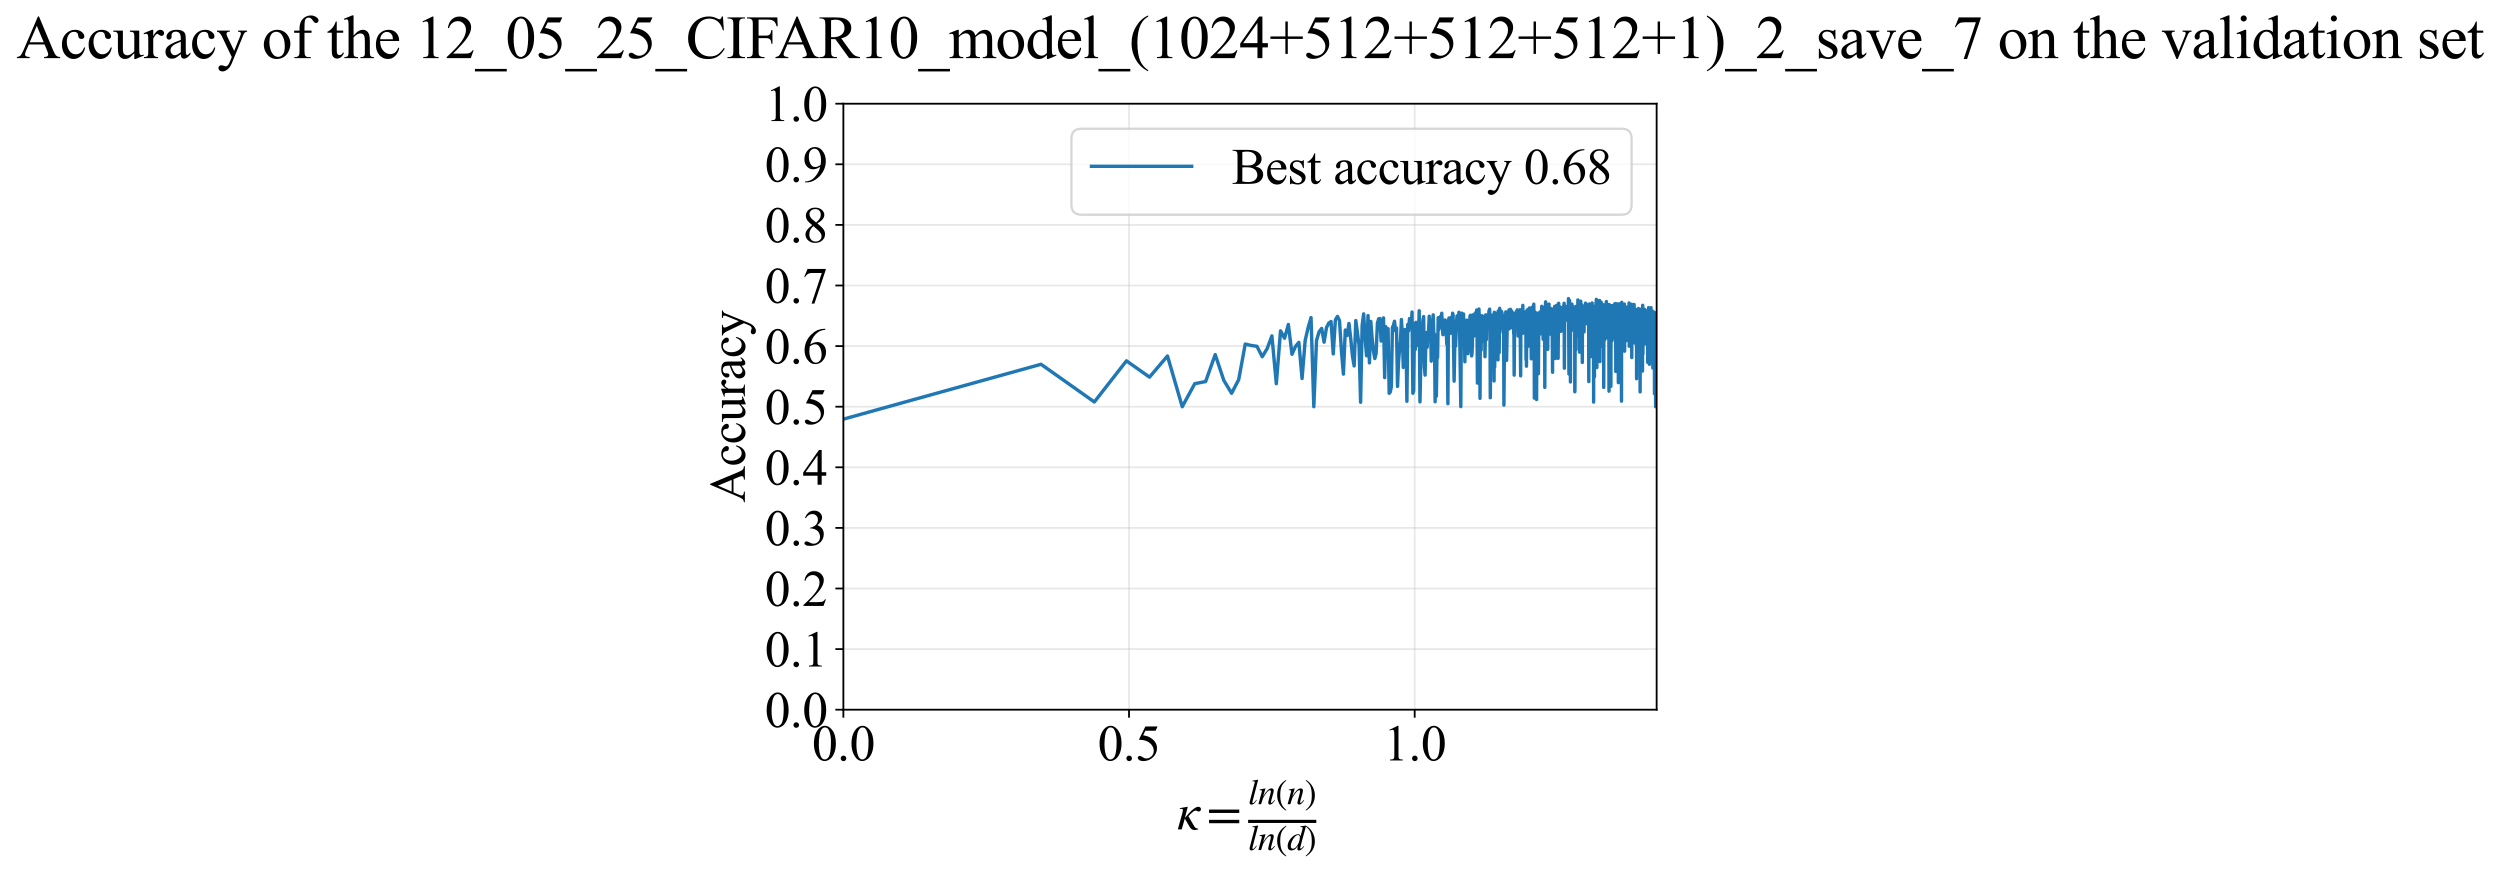<?xml version="1.0" encoding="utf-8" standalone="no"?>
<!DOCTYPE svg PUBLIC "-//W3C//DTD SVG 1.1//EN"
  "http://www.w3.org/Graphics/SVG/1.1/DTD/svg11.dtd">
<svg xmlns:xlink="http://www.w3.org/1999/xlink" width="1097.774pt" height="383.266pt" viewBox="0 0 1097.774 383.266" xmlns="http://www.w3.org/2000/svg" version="1.1">
 <defs>
  <style type="text/css">*{stroke-linejoin: round; stroke-linecap: butt}</style>
 </defs>
 <g id="figure_1">
  <g id="patch_1">
   <path d="M 0 383.266 
L 1097.774 383.266 
L 1097.774 0 
L 0 0 
z
" style="fill: #ffffff"/>
  </g>
  <g id="axes_1">
   <g id="patch_2">
    <path d="M 370.327 311.644 
L 727.447 311.644 
L 727.447 45.532 
L 370.327 45.532 
z
" style="fill: #ffffff"/>
   </g>
   <g id="matplotlib.axis_1">
    <g id="xtick_1">
     <g id="line2d_1">
      <path d="M 370.327 311.644 
L 370.327 45.532 
" clip-path="url(#p1c1a5a35f0)" style="fill: none; stroke: #b0b0b0; stroke-opacity: 0.3; stroke-width: 0.8; stroke-linecap: square"/>
     </g>
     <g id="line2d_2">
      <defs>
       <path id="m616a9526bc" d="M 0 0 
L 0 3.5 
" style="stroke: #000000; stroke-width: 0.8"/>
      </defs>
      <g>
       <use xlink:href="#m616a9526bc" x="370.327" y="311.644" style="stroke: #000000; stroke-width: 0.8"/>
      </g>
     </g>
     <g id="text_1">
      <!-- 0.0 -->
      <g transform="translate(356.577 333.92) scale(0.22 -0.22)">
       <defs>
        <path id="TimesNewRomanPSMT-30" d="M 231 2094 
Q 231 2819 450 3342 
Q 669 3866 1031 4122 
Q 1313 4325 1613 4325 
Q 2100 4325 2488 3828 
Q 2972 3213 2972 2159 
Q 2972 1422 2759 906 
Q 2547 391 2217 158 
Q 1888 -75 1581 -75 
Q 975 -75 572 641 
Q 231 1244 231 2094 
z
M 844 2016 
Q 844 1141 1059 588 
Q 1238 122 1591 122 
Q 1759 122 1940 273 
Q 2122 425 2216 781 
Q 2359 1319 2359 2297 
Q 2359 3022 2209 3506 
Q 2097 3866 1919 4016 
Q 1791 4119 1609 4119 
Q 1397 4119 1231 3928 
Q 1006 3669 925 3112 
Q 844 2556 844 2016 
z
" transform="scale(0.016)"/>
        <path id="TimesNewRomanPSMT-2e" d="M 800 606 
Q 947 606 1047 504 
Q 1147 403 1147 259 
Q 1147 116 1045 14 
Q 944 -88 800 -88 
Q 656 -88 554 14 
Q 453 116 453 259 
Q 453 406 554 506 
Q 656 606 800 606 
z
" transform="scale(0.016)"/>
       </defs>
       <use xlink:href="#TimesNewRomanPSMT-30"/>
       <use xlink:href="#TimesNewRomanPSMT-2e" transform="translate(50 0)"/>
       <use xlink:href="#TimesNewRomanPSMT-30" transform="translate(75 0)"/>
      </g>
     </g>
    </g>
    <g id="xtick_2">
     <g id="line2d_3">
      <path d="M 495.765 311.644 
L 495.765 45.532 
" clip-path="url(#p1c1a5a35f0)" style="fill: none; stroke: #b0b0b0; stroke-opacity: 0.3; stroke-width: 0.8; stroke-linecap: square"/>
     </g>
     <g id="line2d_4">
      <g>
       <use xlink:href="#m616a9526bc" x="495.765" y="311.644" style="stroke: #000000; stroke-width: 0.8"/>
      </g>
     </g>
     <g id="text_2">
      <!-- 0.5 -->
      <g transform="translate(482.015 333.92) scale(0.22 -0.22)">
       <defs>
        <path id="TimesNewRomanPSMT-35" d="M 2778 4238 
L 2534 3706 
L 1259 3706 
L 981 3138 
Q 1809 3016 2294 2522 
Q 2709 2097 2709 1522 
Q 2709 1188 2573 903 
Q 2438 619 2231 419 
Q 2025 219 1772 97 
Q 1413 -75 1034 -75 
Q 653 -75 479 54 
Q 306 184 306 341 
Q 306 428 378 495 
Q 450 563 559 563 
Q 641 563 702 538 
Q 763 513 909 409 
Q 1144 247 1384 247 
Q 1750 247 2026 523 
Q 2303 800 2303 1197 
Q 2303 1581 2056 1914 
Q 1809 2247 1375 2428 
Q 1034 2569 447 2591 
L 1259 4238 
L 2778 4238 
z
" transform="scale(0.016)"/>
       </defs>
       <use xlink:href="#TimesNewRomanPSMT-30"/>
       <use xlink:href="#TimesNewRomanPSMT-2e" transform="translate(50 0)"/>
       <use xlink:href="#TimesNewRomanPSMT-35" transform="translate(75 0)"/>
      </g>
     </g>
    </g>
    <g id="xtick_3">
     <g id="line2d_5">
      <path d="M 621.203 311.644 
L 621.203 45.532 
" clip-path="url(#p1c1a5a35f0)" style="fill: none; stroke: #b0b0b0; stroke-opacity: 0.3; stroke-width: 0.8; stroke-linecap: square"/>
     </g>
     <g id="line2d_6">
      <g>
       <use xlink:href="#m616a9526bc" x="621.203" y="311.644" style="stroke: #000000; stroke-width: 0.8"/>
      </g>
     </g>
     <g id="text_3">
      <!-- 1.0 -->
      <g transform="translate(607.453 333.92) scale(0.22 -0.22)">
       <defs>
        <path id="TimesNewRomanPSMT-31" d="M 750 3822 
L 1781 4325 
L 1884 4325 
L 1884 747 
Q 1884 391 1914 303 
Q 1944 216 2037 169 
Q 2131 122 2419 116 
L 2419 0 
L 825 0 
L 825 116 
Q 1125 122 1212 167 
Q 1300 213 1334 289 
Q 1369 366 1369 747 
L 1369 3034 
Q 1369 3497 1338 3628 
Q 1316 3728 1258 3775 
Q 1200 3822 1119 3822 
Q 1003 3822 797 3725 
L 750 3822 
z
" transform="scale(0.016)"/>
       </defs>
       <use xlink:href="#TimesNewRomanPSMT-31"/>
       <use xlink:href="#TimesNewRomanPSMT-2e" transform="translate(50 0)"/>
       <use xlink:href="#TimesNewRomanPSMT-30" transform="translate(75 0)"/>
      </g>
     </g>
    </g>
    <g id="text_4">
     <!-- $\kappa  = \frac{ln(n)}{ln(d)}$ -->
     <g transform="translate(516.877 364.186) scale(0.22 -0.22)">
      <defs>
       <path id="STIXGeneral-Italic-3ba" d="M 979 1440 
L 998 1446 
Q 1850 2541 2464 2790 
Q 2547 2822 2630 2822 
Q 2797 2822 2886 2736 
Q 2976 2650 2976 2522 
Q 2976 2387 2893 2307 
Q 2810 2227 2682 2227 
Q 2605 2227 2502 2288 
Q 2400 2349 2336 2349 
Q 2170 2349 1990 2205 
Q 1811 2061 1414 1645 
L 2042 544 
Q 2202 262 2310 182 
Q 2419 102 2624 102 
L 2624 0 
Q 2374 -83 2182 -83 
Q 1786 -83 1555 326 
L 960 1350 
L 576 0 
L 90 0 
L 640 1978 
Q 730 2317 730 2406 
Q 730 2560 518 2560 
L 339 2560 
L 339 2650 
Q 678 2694 1306 2822 
L 1325 2803 
L 979 1440 
z
" transform="scale(0.016)"/>
       <path id="STIXGeneral-Regular-3d" d="M 4077 2048 
L 307 2048 
L 307 2470 
L 4077 2470 
L 4077 2048 
z
M 4077 768 
L 307 768 
L 307 1190 
L 4077 1190 
L 4077 768 
z
" transform="scale(0.016)"/>
       <path id="STIXGeneral-Italic-6c" d="M 1786 4339 
L 806 595 
Q 755 410 755 320 
Q 755 205 864 205 
Q 1037 205 1293 570 
L 1453 794 
L 1542 730 
Q 1254 275 1046 102 
Q 838 -70 576 -70 
Q 262 -70 262 288 
Q 262 397 288 480 
L 1165 3834 
Q 1184 3898 1184 3955 
Q 1184 4096 870 4096 
L 755 4096 
L 755 4198 
Q 1203 4250 1747 4371 
L 1786 4339 
z
" transform="scale(0.016)"/>
       <path id="STIXGeneral-Italic-6e" d="M 2944 749 
L 3034 666 
Q 2707 218 2534 80 
Q 2362 -58 2138 -58 
Q 2010 -58 1923 28 
Q 1837 115 1837 288 
Q 1837 390 1939 768 
L 2221 1805 
Q 2310 2150 2310 2310 
Q 2310 2496 2157 2496 
Q 1971 2496 1750 2275 
Q 1530 2054 1210 1587 
Q 998 1274 899 1024 
Q 800 774 570 0 
L 90 0 
L 704 2240 
Q 717 2304 717 2349 
Q 717 2445 630 2480 
Q 544 2515 301 2522 
L 301 2624 
Q 550 2675 857 2729 
Q 1165 2784 1338 2822 
L 1363 2810 
L 934 1414 
Q 1408 2170 1753 2496 
Q 2099 2822 2413 2822 
Q 2611 2822 2720 2716 
Q 2829 2611 2829 2432 
Q 2829 2272 2765 2048 
L 2406 749 
Q 2317 429 2317 358 
Q 2317 243 2419 243 
Q 2541 243 2810 582 
Q 2854 634 2944 749 
z
" transform="scale(0.016)"/>
       <path id="STIXGeneral-Regular-28" d="M 1946 -1030 
L 1869 -1133 
Q 1126 -710 716 32 
Q 307 774 307 1613 
Q 307 3386 1888 4326 
L 1946 4224 
Q 1293 3667 1075 3126 
Q 858 2586 858 1632 
Q 858 685 1082 96 
Q 1306 -493 1946 -1030 
z
" transform="scale(0.016)"/>
       <path id="STIXGeneral-Regular-29" d="M 186 4224 
L 262 4326 
Q 992 3891 1408 3148 
Q 1824 2406 1824 1581 
Q 1824 -166 243 -1133 
L 186 -1030 
Q 845 -486 1059 54 
Q 1274 595 1274 1562 
Q 1274 2534 1059 3120 
Q 845 3706 186 4224 
z
" transform="scale(0.016)"/>
       <path id="STIXGeneral-Italic-64" d="M 3334 4371 
L 3373 4333 
L 3123 3360 
L 2739 1958 
Q 2323 429 2323 384 
Q 2323 256 2438 256 
Q 2522 256 2614 336 
Q 2707 416 2963 710 
L 3040 646 
Q 2547 -83 2099 -83 
Q 1978 -83 1907 -6 
Q 1837 70 1837 205 
Q 1837 397 1920 774 
Q 1645 307 1379 118 
Q 1114 -70 781 -70 
Q 461 -70 278 125 
Q 96 320 96 678 
Q 96 1440 713 2131 
Q 1331 2822 1965 2822 
Q 2163 2822 2256 2732 
Q 2349 2643 2381 2451 
L 2387 2451 
L 2675 3494 
Q 2765 3808 2765 3949 
Q 2765 4051 2694 4076 
Q 2624 4102 2355 4115 
L 2355 4224 
Q 2848 4269 3334 4371 
z
M 2278 2310 
Q 2278 2477 2185 2576 
Q 2093 2675 1978 2675 
Q 1677 2675 1395 2381 
Q 1075 2042 864 1571 
Q 653 1101 653 704 
Q 653 486 752 361 
Q 851 237 1024 237 
Q 1312 237 1606 550 
Q 1901 864 2089 1350 
Q 2278 1837 2278 2310 
z
" transform="scale(0.016)"/>
      </defs>
      <use xlink:href="#STIXGeneral-Italic-3ba" transform="translate(0 0.003)"/>
      <use xlink:href="#STIXGeneral-Regular-3d" transform="translate(58.84 0.003)"/>
      <use xlink:href="#STIXGeneral-Italic-6c" transform="translate(141.78 50.192) scale(0.7)"/>
      <use xlink:href="#STIXGeneral-Italic-6e" transform="translate(161.24 50.192) scale(0.7)"/>
      <use xlink:href="#STIXGeneral-Regular-28" transform="translate(196.24 50.192) scale(0.7)"/>
      <use xlink:href="#STIXGeneral-Italic-6e" transform="translate(219.55 50.192) scale(0.7)"/>
      <use xlink:href="#STIXGeneral-Regular-29" transform="translate(254.55 50.192) scale(0.7)"/>
      <use xlink:href="#STIXGeneral-Italic-6c" transform="translate(141.78 -41.258) scale(0.7)"/>
      <use xlink:href="#STIXGeneral-Italic-6e" transform="translate(161.24 -41.258) scale(0.7)"/>
      <use xlink:href="#STIXGeneral-Regular-28" transform="translate(196.24 -41.258) scale(0.7)"/>
      <use xlink:href="#STIXGeneral-Italic-64" transform="translate(219.55 -41.258) scale(0.7)"/>
      <use xlink:href="#STIXGeneral-Regular-29" transform="translate(254.55 -41.258) scale(0.7)"/>
      <path d="M 141.78 12.8 
L 141.78 19.05 
L 277.86 19.05 
L 277.86 12.8 
L 141.78 12.8 
z
"/>
     </g>
    </g>
   </g>
   <g id="matplotlib.axis_2">
    <g id="ytick_1">
     <g id="line2d_7">
      <path d="M 370.327 311.644 
L 727.447 311.644 
" clip-path="url(#p1c1a5a35f0)" style="fill: none; stroke: #b0b0b0; stroke-opacity: 0.3; stroke-width: 0.8; stroke-linecap: square"/>
     </g>
     <g id="line2d_8">
      <defs>
       <path id="m6110e5d9cf" d="M 0 0 
L -3.5 0 
" style="stroke: #000000; stroke-width: 0.8"/>
      </defs>
      <g>
       <use xlink:href="#m6110e5d9cf" x="370.327" y="311.644" style="stroke: #000000; stroke-width: 0.8"/>
      </g>
     </g>
     <g id="text_5">
      <!-- 0.0 -->
      <g transform="translate(335.827 319.282) scale(0.22 -0.22)">
       <use xlink:href="#TimesNewRomanPSMT-30"/>
       <use xlink:href="#TimesNewRomanPSMT-2e" transform="translate(50 0)"/>
       <use xlink:href="#TimesNewRomanPSMT-30" transform="translate(75 0)"/>
      </g>
     </g>
    </g>
    <g id="ytick_2">
     <g id="line2d_9">
      <path d="M 370.327 285.032 
L 727.447 285.032 
" clip-path="url(#p1c1a5a35f0)" style="fill: none; stroke: #b0b0b0; stroke-opacity: 0.3; stroke-width: 0.8; stroke-linecap: square"/>
     </g>
     <g id="line2d_10">
      <g>
       <use xlink:href="#m6110e5d9cf" x="370.327" y="285.032" style="stroke: #000000; stroke-width: 0.8"/>
      </g>
     </g>
     <g id="text_6">
      <!-- 0.1 -->
      <g transform="translate(335.827 292.67) scale(0.22 -0.22)">
       <use xlink:href="#TimesNewRomanPSMT-30"/>
       <use xlink:href="#TimesNewRomanPSMT-2e" transform="translate(50 0)"/>
       <use xlink:href="#TimesNewRomanPSMT-31" transform="translate(75 0)"/>
      </g>
     </g>
    </g>
    <g id="ytick_3">
     <g id="line2d_11">
      <path d="M 370.327 258.421 
L 727.447 258.421 
" clip-path="url(#p1c1a5a35f0)" style="fill: none; stroke: #b0b0b0; stroke-opacity: 0.3; stroke-width: 0.8; stroke-linecap: square"/>
     </g>
     <g id="line2d_12">
      <g>
       <use xlink:href="#m6110e5d9cf" x="370.327" y="258.421" style="stroke: #000000; stroke-width: 0.8"/>
      </g>
     </g>
     <g id="text_7">
      <!-- 0.2 -->
      <g transform="translate(335.827 266.059) scale(0.22 -0.22)">
       <defs>
        <path id="TimesNewRomanPSMT-32" d="M 2934 816 
L 2638 0 
L 138 0 
L 138 116 
Q 1241 1122 1691 1759 
Q 2141 2397 2141 2925 
Q 2141 3328 1894 3587 
Q 1647 3847 1303 3847 
Q 991 3847 742 3664 
Q 494 3481 375 3128 
L 259 3128 
Q 338 3706 661 4015 
Q 984 4325 1469 4325 
Q 1984 4325 2329 3994 
Q 2675 3663 2675 3213 
Q 2675 2891 2525 2569 
Q 2294 2063 1775 1497 
Q 997 647 803 472 
L 1909 472 
Q 2247 472 2383 497 
Q 2519 522 2628 598 
Q 2738 675 2819 816 
L 2934 816 
z
" transform="scale(0.016)"/>
       </defs>
       <use xlink:href="#TimesNewRomanPSMT-30"/>
       <use xlink:href="#TimesNewRomanPSMT-2e" transform="translate(50 0)"/>
       <use xlink:href="#TimesNewRomanPSMT-32" transform="translate(75 0)"/>
      </g>
     </g>
    </g>
    <g id="ytick_4">
     <g id="line2d_13">
      <path d="M 370.327 231.81 
L 727.447 231.81 
" clip-path="url(#p1c1a5a35f0)" style="fill: none; stroke: #b0b0b0; stroke-opacity: 0.3; stroke-width: 0.8; stroke-linecap: square"/>
     </g>
     <g id="line2d_14">
      <g>
       <use xlink:href="#m6110e5d9cf" x="370.327" y="231.81" style="stroke: #000000; stroke-width: 0.8"/>
      </g>
     </g>
     <g id="text_8">
      <!-- 0.3 -->
      <g transform="translate(335.827 239.448) scale(0.22 -0.22)">
       <defs>
        <path id="TimesNewRomanPSMT-33" d="M 325 3431 
Q 506 3859 782 4092 
Q 1059 4325 1472 4325 
Q 1981 4325 2253 3994 
Q 2459 3747 2459 3466 
Q 2459 3003 1878 2509 
Q 2269 2356 2469 2072 
Q 2669 1788 2669 1403 
Q 2669 853 2319 450 
Q 1863 -75 997 -75 
Q 569 -75 414 31 
Q 259 138 259 259 
Q 259 350 332 419 
Q 406 488 509 488 
Q 588 488 669 463 
Q 722 447 909 348 
Q 1097 250 1169 231 
Q 1284 197 1416 197 
Q 1734 197 1970 444 
Q 2206 691 2206 1028 
Q 2206 1275 2097 1509 
Q 2016 1684 1919 1775 
Q 1784 1900 1550 2001 
Q 1316 2103 1072 2103 
L 972 2103 
L 972 2197 
Q 1219 2228 1467 2375 
Q 1716 2522 1828 2728 
Q 1941 2934 1941 3181 
Q 1941 3503 1739 3701 
Q 1538 3900 1238 3900 
Q 753 3900 428 3381 
L 325 3431 
z
" transform="scale(0.016)"/>
       </defs>
       <use xlink:href="#TimesNewRomanPSMT-30"/>
       <use xlink:href="#TimesNewRomanPSMT-2e" transform="translate(50 0)"/>
       <use xlink:href="#TimesNewRomanPSMT-33" transform="translate(75 0)"/>
      </g>
     </g>
    </g>
    <g id="ytick_5">
     <g id="line2d_15">
      <path d="M 370.327 205.199 
L 727.447 205.199 
" clip-path="url(#p1c1a5a35f0)" style="fill: none; stroke: #b0b0b0; stroke-opacity: 0.3; stroke-width: 0.8; stroke-linecap: square"/>
     </g>
     <g id="line2d_16">
      <g>
       <use xlink:href="#m6110e5d9cf" x="370.327" y="205.199" style="stroke: #000000; stroke-width: 0.8"/>
      </g>
     </g>
     <g id="text_9">
      <!-- 0.4 -->
      <g transform="translate(335.827 212.837) scale(0.22 -0.22)">
       <defs>
        <path id="TimesNewRomanPSMT-34" d="M 2978 1563 
L 2978 1119 
L 2409 1119 
L 2409 0 
L 1894 0 
L 1894 1119 
L 100 1119 
L 100 1519 
L 2066 4325 
L 2409 4325 
L 2409 1563 
L 2978 1563 
z
M 1894 1563 
L 1894 3666 
L 406 1563 
L 1894 1563 
z
" transform="scale(0.016)"/>
       </defs>
       <use xlink:href="#TimesNewRomanPSMT-30"/>
       <use xlink:href="#TimesNewRomanPSMT-2e" transform="translate(50 0)"/>
       <use xlink:href="#TimesNewRomanPSMT-34" transform="translate(75 0)"/>
      </g>
     </g>
    </g>
    <g id="ytick_6">
     <g id="line2d_17">
      <path d="M 370.327 178.588 
L 727.447 178.588 
" clip-path="url(#p1c1a5a35f0)" style="fill: none; stroke: #b0b0b0; stroke-opacity: 0.3; stroke-width: 0.8; stroke-linecap: square"/>
     </g>
     <g id="line2d_18">
      <g>
       <use xlink:href="#m6110e5d9cf" x="370.327" y="178.588" style="stroke: #000000; stroke-width: 0.8"/>
      </g>
     </g>
     <g id="text_10">
      <!-- 0.5 -->
      <g transform="translate(335.827 186.226) scale(0.22 -0.22)">
       <use xlink:href="#TimesNewRomanPSMT-30"/>
       <use xlink:href="#TimesNewRomanPSMT-2e" transform="translate(50 0)"/>
       <use xlink:href="#TimesNewRomanPSMT-35" transform="translate(75 0)"/>
      </g>
     </g>
    </g>
    <g id="ytick_7">
     <g id="line2d_19">
      <path d="M 370.327 151.976 
L 727.447 151.976 
" clip-path="url(#p1c1a5a35f0)" style="fill: none; stroke: #b0b0b0; stroke-opacity: 0.3; stroke-width: 0.8; stroke-linecap: square"/>
     </g>
     <g id="line2d_20">
      <g>
       <use xlink:href="#m6110e5d9cf" x="370.327" y="151.976" style="stroke: #000000; stroke-width: 0.8"/>
      </g>
     </g>
     <g id="text_11">
      <!-- 0.6 -->
      <g transform="translate(335.827 159.614) scale(0.22 -0.22)">
       <defs>
        <path id="TimesNewRomanPSMT-36" d="M 2869 4325 
L 2869 4209 
Q 2456 4169 2195 4045 
Q 1934 3922 1679 3669 
Q 1425 3416 1258 3105 
Q 1091 2794 978 2366 
Q 1428 2675 1881 2675 
Q 2316 2675 2634 2325 
Q 2953 1975 2953 1425 
Q 2953 894 2631 456 
Q 2244 -75 1606 -75 
Q 1172 -75 869 213 
Q 275 772 275 1663 
Q 275 2231 503 2743 
Q 731 3256 1154 3653 
Q 1578 4050 1965 4187 
Q 2353 4325 2688 4325 
L 2869 4325 
z
M 925 2138 
Q 869 1716 869 1456 
Q 869 1156 980 804 
Q 1091 453 1309 247 
Q 1469 100 1697 100 
Q 1969 100 2183 356 
Q 2397 613 2397 1088 
Q 2397 1622 2184 2012 
Q 1972 2403 1581 2403 
Q 1463 2403 1327 2353 
Q 1191 2303 925 2138 
z
" transform="scale(0.016)"/>
       </defs>
       <use xlink:href="#TimesNewRomanPSMT-30"/>
       <use xlink:href="#TimesNewRomanPSMT-2e" transform="translate(50 0)"/>
       <use xlink:href="#TimesNewRomanPSMT-36" transform="translate(75 0)"/>
      </g>
     </g>
    </g>
    <g id="ytick_8">
     <g id="line2d_21">
      <path d="M 370.327 125.365 
L 727.447 125.365 
" clip-path="url(#p1c1a5a35f0)" style="fill: none; stroke: #b0b0b0; stroke-opacity: 0.3; stroke-width: 0.8; stroke-linecap: square"/>
     </g>
     <g id="line2d_22">
      <g>
       <use xlink:href="#m6110e5d9cf" x="370.327" y="125.365" style="stroke: #000000; stroke-width: 0.8"/>
      </g>
     </g>
     <g id="text_12">
      <!-- 0.7 -->
      <g transform="translate(335.827 133.003) scale(0.22 -0.22)">
       <defs>
        <path id="TimesNewRomanPSMT-37" d="M 644 4238 
L 2916 4238 
L 2916 4119 
L 1503 -88 
L 1153 -88 
L 2419 3728 
L 1253 3728 
Q 900 3728 750 3644 
Q 488 3500 328 3200 
L 238 3234 
L 644 4238 
z
" transform="scale(0.016)"/>
       </defs>
       <use xlink:href="#TimesNewRomanPSMT-30"/>
       <use xlink:href="#TimesNewRomanPSMT-2e" transform="translate(50 0)"/>
       <use xlink:href="#TimesNewRomanPSMT-37" transform="translate(75 0)"/>
      </g>
     </g>
    </g>
    <g id="ytick_9">
     <g id="line2d_23">
      <path d="M 370.327 98.754 
L 727.447 98.754 
" clip-path="url(#p1c1a5a35f0)" style="fill: none; stroke: #b0b0b0; stroke-opacity: 0.3; stroke-width: 0.8; stroke-linecap: square"/>
     </g>
     <g id="line2d_24">
      <g>
       <use xlink:href="#m6110e5d9cf" x="370.327" y="98.754" style="stroke: #000000; stroke-width: 0.8"/>
      </g>
     </g>
     <g id="text_13">
      <!-- 0.8 -->
      <g transform="translate(335.827 106.392) scale(0.22 -0.22)">
       <defs>
        <path id="TimesNewRomanPSMT-38" d="M 1228 2134 
Q 725 2547 579 2797 
Q 434 3047 434 3316 
Q 434 3728 753 4026 
Q 1072 4325 1600 4325 
Q 2113 4325 2425 4047 
Q 2738 3769 2738 3413 
Q 2738 3175 2569 2928 
Q 2400 2681 1866 2347 
Q 2416 1922 2594 1678 
Q 2831 1359 2831 1006 
Q 2831 559 2490 242 
Q 2150 -75 1597 -75 
Q 994 -75 656 303 
Q 388 606 388 966 
Q 388 1247 577 1523 
Q 766 1800 1228 2134 
z
M 1719 2469 
Q 2094 2806 2194 3001 
Q 2294 3197 2294 3444 
Q 2294 3772 2109 3958 
Q 1925 4144 1606 4144 
Q 1288 4144 1088 3959 
Q 888 3775 888 3528 
Q 888 3366 970 3203 
Q 1053 3041 1206 2894 
L 1719 2469 
z
M 1375 2016 
Q 1116 1797 991 1539 
Q 866 1281 866 981 
Q 866 578 1086 336 
Q 1306 94 1647 94 
Q 1984 94 2187 284 
Q 2391 475 2391 747 
Q 2391 972 2272 1150 
Q 2050 1481 1375 2016 
z
" transform="scale(0.016)"/>
       </defs>
       <use xlink:href="#TimesNewRomanPSMT-30"/>
       <use xlink:href="#TimesNewRomanPSMT-2e" transform="translate(50 0)"/>
       <use xlink:href="#TimesNewRomanPSMT-38" transform="translate(75 0)"/>
      </g>
     </g>
    </g>
    <g id="ytick_10">
     <g id="line2d_25">
      <path d="M 370.327 72.143 
L 727.447 72.143 
" clip-path="url(#p1c1a5a35f0)" style="fill: none; stroke: #b0b0b0; stroke-opacity: 0.3; stroke-width: 0.8; stroke-linecap: square"/>
     </g>
     <g id="line2d_26">
      <g>
       <use xlink:href="#m6110e5d9cf" x="370.327" y="72.143" style="stroke: #000000; stroke-width: 0.8"/>
      </g>
     </g>
     <g id="text_14">
      <!-- 0.9 -->
      <g transform="translate(335.827 79.781) scale(0.22 -0.22)">
       <defs>
        <path id="TimesNewRomanPSMT-39" d="M 338 -88 
L 338 28 
Q 744 34 1094 217 
Q 1444 400 1770 856 
Q 2097 1313 2225 1859 
Q 1734 1544 1338 1544 
Q 891 1544 572 1889 
Q 253 2234 253 2806 
Q 253 3363 572 3797 
Q 956 4325 1575 4325 
Q 2097 4325 2469 3894 
Q 2925 3359 2925 2575 
Q 2925 1869 2578 1258 
Q 2231 647 1613 244 
Q 1109 -88 516 -88 
L 338 -88 
z
M 2275 2091 
Q 2331 2497 2331 2741 
Q 2331 3044 2228 3395 
Q 2125 3747 1936 3934 
Q 1747 4122 1506 4122 
Q 1228 4122 1018 3872 
Q 809 3622 809 3128 
Q 809 2469 1088 2097 
Q 1291 1828 1588 1828 
Q 1731 1828 1928 1897 
Q 2125 1966 2275 2091 
z
" transform="scale(0.016)"/>
       </defs>
       <use xlink:href="#TimesNewRomanPSMT-30"/>
       <use xlink:href="#TimesNewRomanPSMT-2e" transform="translate(50 0)"/>
       <use xlink:href="#TimesNewRomanPSMT-39" transform="translate(75 0)"/>
      </g>
     </g>
    </g>
    <g id="ytick_11">
     <g id="line2d_27">
      <path d="M 370.327 45.532 
L 727.447 45.532 
" clip-path="url(#p1c1a5a35f0)" style="fill: none; stroke: #b0b0b0; stroke-opacity: 0.3; stroke-width: 0.8; stroke-linecap: square"/>
     </g>
     <g id="line2d_28">
      <g>
       <use xlink:href="#m6110e5d9cf" x="370.327" y="45.532" style="stroke: #000000; stroke-width: 0.8"/>
      </g>
     </g>
     <g id="text_15">
      <!-- 1.0 -->
      <g transform="translate(335.827 53.17) scale(0.22 -0.22)">
       <use xlink:href="#TimesNewRomanPSMT-31"/>
       <use xlink:href="#TimesNewRomanPSMT-2e" transform="translate(50 0)"/>
       <use xlink:href="#TimesNewRomanPSMT-30" transform="translate(75 0)"/>
      </g>
     </g>
    </g>
    <g id="text_16">
     <!-- Accuracy -->
     <g transform="translate(327.08 220.726) rotate(-90) scale(0.22 -0.22)">
      <defs>
       <path id="TimesNewRomanPSMT-41" d="M 2928 1419 
L 1288 1419 
L 1000 750 
Q 894 503 894 381 
Q 894 284 986 211 
Q 1078 138 1384 116 
L 1384 0 
L 50 0 
L 50 116 
Q 316 163 394 238 
Q 553 388 747 847 
L 2238 4334 
L 2347 4334 
L 3822 809 
Q 4000 384 4145 257 
Q 4291 131 4550 116 
L 4550 0 
L 2878 0 
L 2878 116 
Q 3131 128 3220 200 
Q 3309 272 3309 375 
Q 3309 513 3184 809 
L 2928 1419 
z
M 2841 1650 
L 2122 3363 
L 1384 1650 
L 2841 1650 
z
" transform="scale(0.016)"/>
       <path id="TimesNewRomanPSMT-63" d="M 2631 1088 
Q 2516 522 2178 217 
Q 1841 -88 1431 -88 
Q 944 -88 581 321 
Q 219 731 219 1428 
Q 219 2103 620 2525 
Q 1022 2947 1584 2947 
Q 2006 2947 2278 2723 
Q 2550 2500 2550 2259 
Q 2550 2141 2473 2067 
Q 2397 1994 2259 1994 
Q 2075 1994 1981 2113 
Q 1928 2178 1911 2362 
Q 1894 2547 1784 2644 
Q 1675 2738 1481 2738 
Q 1169 2738 978 2506 
Q 725 2200 725 1697 
Q 725 1184 976 792 
Q 1228 400 1656 400 
Q 1963 400 2206 609 
Q 2378 753 2541 1131 
L 2631 1088 
z
" transform="scale(0.016)"/>
       <path id="TimesNewRomanPSMT-75" d="M 2709 2863 
L 2709 1128 
Q 2709 631 2732 520 
Q 2756 409 2807 365 
Q 2859 322 2928 322 
Q 3025 322 3147 375 
L 3191 266 
L 2334 -88 
L 2194 -88 
L 2194 519 
Q 1825 119 1631 15 
Q 1438 -88 1222 -88 
Q 981 -88 804 51 
Q 628 191 559 409 
Q 491 628 491 1028 
L 491 2306 
Q 491 2509 447 2587 
Q 403 2666 317 2708 
Q 231 2750 6 2747 
L 6 2863 
L 1009 2863 
L 1009 947 
Q 1009 547 1148 422 
Q 1288 297 1484 297 
Q 1619 297 1789 381 
Q 1959 466 2194 703 
L 2194 2325 
Q 2194 2569 2105 2655 
Q 2016 2741 1734 2747 
L 1734 2863 
L 2709 2863 
z
" transform="scale(0.016)"/>
       <path id="TimesNewRomanPSMT-72" d="M 1038 2947 
L 1038 2303 
Q 1397 2947 1775 2947 
Q 1947 2947 2059 2842 
Q 2172 2738 2172 2600 
Q 2172 2478 2090 2393 
Q 2009 2309 1897 2309 
Q 1788 2309 1652 2417 
Q 1516 2525 1450 2525 
Q 1394 2525 1328 2463 
Q 1188 2334 1038 2041 
L 1038 669 
Q 1038 431 1097 309 
Q 1138 225 1241 169 
Q 1344 113 1538 113 
L 1538 0 
L 72 0 
L 72 113 
Q 291 113 397 181 
Q 475 231 506 341 
Q 522 394 522 644 
L 522 1753 
Q 522 2253 501 2348 
Q 481 2444 426 2487 
Q 372 2531 291 2531 
Q 194 2531 72 2484 
L 41 2597 
L 906 2947 
L 1038 2947 
z
" transform="scale(0.016)"/>
       <path id="TimesNewRomanPSMT-61" d="M 1822 413 
Q 1381 72 1269 19 
Q 1100 -59 909 -59 
Q 613 -59 420 144 
Q 228 347 228 678 
Q 228 888 322 1041 
Q 450 1253 767 1440 
Q 1084 1628 1822 1897 
L 1822 2009 
Q 1822 2438 1686 2597 
Q 1550 2756 1291 2756 
Q 1094 2756 978 2650 
Q 859 2544 859 2406 
L 866 2225 
Q 866 2081 792 2003 
Q 719 1925 600 1925 
Q 484 1925 411 2006 
Q 338 2088 338 2228 
Q 338 2497 613 2722 
Q 888 2947 1384 2947 
Q 1766 2947 2009 2819 
Q 2194 2722 2281 2516 
Q 2338 2381 2338 1966 
L 2338 994 
Q 2338 584 2353 492 
Q 2369 400 2405 369 
Q 2441 338 2488 338 
Q 2538 338 2575 359 
Q 2641 400 2828 588 
L 2828 413 
Q 2478 -56 2159 -56 
Q 2006 -56 1915 50 
Q 1825 156 1822 413 
z
M 1822 616 
L 1822 1706 
Q 1350 1519 1213 1441 
Q 966 1303 859 1153 
Q 753 1003 753 825 
Q 753 600 887 451 
Q 1022 303 1197 303 
Q 1434 303 1822 616 
z
" transform="scale(0.016)"/>
       <path id="TimesNewRomanPSMT-79" d="M 38 2863 
L 1372 2863 
L 1372 2747 
L 1306 2747 
Q 1166 2747 1095 2686 
Q 1025 2625 1025 2534 
Q 1025 2413 1128 2197 
L 1825 753 
L 2466 2334 
Q 2519 2463 2519 2588 
Q 2519 2644 2497 2672 
Q 2472 2706 2419 2726 
Q 2366 2747 2231 2747 
L 2231 2863 
L 3163 2863 
L 3163 2747 
Q 3047 2734 2984 2696 
Q 2922 2659 2847 2556 
Q 2819 2513 2741 2316 
L 1575 -541 
Q 1406 -956 1132 -1168 
Q 859 -1381 606 -1381 
Q 422 -1381 303 -1275 
Q 184 -1169 184 -1031 
Q 184 -900 270 -820 
Q 356 -741 506 -741 
Q 609 -741 788 -809 
Q 913 -856 944 -856 
Q 1038 -856 1148 -759 
Q 1259 -663 1372 -384 
L 1575 113 
L 547 2272 
Q 500 2369 397 2513 
Q 319 2622 269 2659 
Q 197 2709 38 2747 
L 38 2863 
z
" transform="scale(0.016)"/>
      </defs>
      <use xlink:href="#TimesNewRomanPSMT-41"/>
      <use xlink:href="#TimesNewRomanPSMT-63" transform="translate(72.217 0)"/>
      <use xlink:href="#TimesNewRomanPSMT-63" transform="translate(116.602 0)"/>
      <use xlink:href="#TimesNewRomanPSMT-75" transform="translate(160.986 0)"/>
      <use xlink:href="#TimesNewRomanPSMT-72" transform="translate(210.986 0)"/>
      <use xlink:href="#TimesNewRomanPSMT-61" transform="translate(244.287 0)"/>
      <use xlink:href="#TimesNewRomanPSMT-63" transform="translate(288.672 0)"/>
      <use xlink:href="#TimesNewRomanPSMT-79" transform="translate(333.057 0)"/>
     </g>
    </g>
   </g>
   <g id="line2d_29">
    <path d="M 370.327 184.043 
L 457.133 159.96 
L 480.538 176.503 
L 494.634 158.452 
L 504.753 165.592 
L 512.653 156.323 
L 519.133 178.588 
L 524.628 168.475 
L 529.397 167.544 
L 533.611 155.702 
L 537.384 167.012 
L 540.801 172.689 
L 543.923 166.701 
L 546.797 151.089 
L 549.46 151.71 
L 551.94 152.065 
L 554.261 156.633 
L 556.442 153.041 
L 558.499 147.497 
L 560.445 168.475 
L 562.292 145.279 
L 564.05 148.517 
L 565.726 142.485 
L 567.327 155.569 
L 568.861 152.109 
L 570.333 150.335 
L 571.747 166.213 
L 573.108 149.537 
L 574.419 143.816 
L 575.685 139.469 
L 576.908 178.588 
L 578.091 149.493 
L 579.236 145.678 
L 580.346 144.215 
L 581.424 150.247 
L 582.47 143.86 
L 583.487 141.864 
L 584.475 141.199 
L 585.438 155.391 
L 586.376 140.489 
L 587.29 138.937 
L 588.181 140.755 
L 589.052 154.283 
L 589.901 164.262 
L 590.731 144.924 
L 591.543 147.319 
L 592.337 142.041 
L 593.113 148.65 
L 593.874 156.323 
L 594.619 160.669 
L 595.348 140.755 
L 596.765 151.533 
L 597.453 176.636 
L 598.128 142.928 
L 598.791 137.828 
L 599.442 148.65 
L 600.082 156.234 
L 600.71 138.582 
L 601.328 159.339 
L 601.935 141.154 
L 602.532 148.827 
L 603.12 154.238 
L 603.698 157.432 
L 604.267 155.17 
L 604.828 141.953 
L 605.379 140.001 
L 605.923 139.868 
L 606.458 149.759 
L 606.986 145.678 
L 607.506 139.602 
L 608.019 165.814 
L 608.524 143.461 
L 609.023 150.38 
L 609.514 144.348 
L 610 172.689 
L 610.478 172.156 
L 610.951 169.717 
L 611.417 143.816 
L 611.878 142.84 
L 612.332 141.066 
L 612.781 145.323 
L 613.225 144.037 
L 613.663 169.673 
L 614.096 159.028 
L 614.524 153.795 
L 614.947 150.069 
L 615.365 140.312 
L 615.778 146.743 
L 616.186 161.335 
L 616.59 148.295 
L 616.99 144.658 
L 617.385 148.428 
L 617.776 176.192 
L 618.163 142.441 
L 618.545 145.235 
L 618.924 139.913 
L 619.298 143.993 
L 619.669 143.727 
L 620.036 137.03 
L 620.4 172.689 
L 620.76 171.624 
L 621.116 141.997 
L 621.469 153.396 
L 621.818 141.554 
L 622.507 151.621 
L 622.846 147.719 
L 623.183 136.453 
L 623.516 176.459 
L 624.173 146.077 
L 624.498 146.565 
L 624.819 140.578 
L 625.138 139.026 
L 625.454 160.935 
L 625.767 164.705 
L 626.077 150.247 
L 626.385 146.033 
L 626.69 152.464 
L 626.993 146.876 
L 627.293 145.59 
L 627.59 138.848 
L 627.886 146.521 
L 628.179 141.421 
L 628.469 158.585 
L 628.757 145.323 
L 629.327 138.272 
L 629.608 147.763 
L 629.887 146.654 
L 630.165 176.414 
L 630.44 149.271 
L 630.713 173.975 
L 630.983 156.412 
L 631.252 156.944 
L 631.519 139.513 
L 631.784 144.791 
L 632.047 143.638 
L 632.308 139.78 
L 632.568 138.892 
L 632.825 141.731 
L 633.081 137.562 
L 633.587 146.965 
L 633.837 143.062 
L 634.085 146.654 
L 634.332 144.658 
L 634.578 140.489 
L 634.821 140.933 
L 635.303 151.178 
L 635.542 146.965 
L 635.779 177.257 
L 636.015 141.731 
L 636.249 139.646 
L 636.482 141.199 
L 636.713 140.8 
L 636.942 146.344 
L 637.171 139.425 
L 637.623 143.949 
L 637.847 137.518 
L 638.069 138.36 
L 638.511 167.366 
L 638.946 144.88 
L 639.162 151.976 
L 639.59 141.287 
L 639.803 138.715 
L 640.432 140.8 
L 640.639 137.118 
L 640.845 138.804 
L 641.456 178.543 
L 641.658 147.497 
L 641.858 137.518 
L 642.058 140.622 
L 642.256 150.025 
L 642.453 138.316 
L 642.649 137.872 
L 642.844 148.739 
L 643.038 145.457 
L 643.231 158.851 
L 643.423 144.614 
L 643.804 148.384 
L 643.993 140.578 
L 644.181 140.622 
L 644.367 140.933 
L 644.553 155.303 
L 644.739 153.573 
L 644.923 146.122 
L 645.106 152.154 
L 645.469 138.848 
L 645.65 138.449 
L 645.829 143.062 
L 646.008 141.953 
L 646.186 156.278 
L 646.363 155.436 
L 646.539 151.089 
L 646.714 138.272 
L 647.234 147.541 
L 647.406 147.009 
L 647.577 145.102 
L 647.748 137.606 
L 647.917 137.384 
L 648.086 147.231 
L 648.421 136.143 
L 648.587 146.477 
L 648.753 168.209 
L 649.245 140.533 
L 649.407 135.699 
L 649.569 139.336 
L 649.73 145.767 
L 649.891 174.906 
L 650.051 141.82 
L 650.21 142.662 
L 650.368 153.795 
L 650.526 141.021 
L 650.682 138.626 
L 650.839 138.937 
L 650.994 141.421 
L 651.149 139.735 
L 651.304 149.847 
L 651.457 142.529 
L 651.61 141.509 
L 651.763 143.372 
L 651.914 138.804 
L 652.065 156.633 
L 652.366 138.272 
L 652.663 149.138 
L 652.811 141.997 
L 652.959 142.84 
L 653.105 138.316 
L 653.252 143.328 
L 653.397 138.227 
L 653.542 141.021 
L 653.687 139.602 
L 653.83 136.409 
L 653.974 143.062 
L 654.116 135.743 
L 654.259 142.707 
L 654.4 174.64 
L 654.682 145.545 
L 654.822 147.186 
L 655.1 138.36 
L 655.238 142.219 
L 655.376 141.775 
L 655.65 138.981 
L 655.787 139.868 
L 655.922 146.077 
L 656.058 167.278 
L 656.192 137.118 
L 656.327 161.202 
L 656.46 145.412 
L 656.594 143.283 
L 656.726 139.336 
L 656.859 148.517 
L 657.122 138.094 
L 657.253 141.687 
L 657.383 151.976 
L 657.513 150.956 
L 657.642 137.296 
L 657.771 158.008 
L 657.9 136.497 
L 658.028 139.292 
L 658.156 139.513 
L 658.283 154.859 
L 658.536 135.389 
L 659.161 144.126 
L 659.284 136.719 
L 659.408 138.848 
L 659.531 137.296 
L 659.653 143.106 
L 659.775 139.646 
L 659.897 140.489 
L 660.018 145.9 
L 660.139 145.146 
L 660.259 142.884 
L 660.379 177.878 
L 660.737 138.538 
L 660.855 140.267 
L 660.973 139.247 
L 661.091 148.251 
L 661.208 136.941 
L 661.325 137.562 
L 661.442 143.594 
L 661.558 158.274 
L 661.904 138.848 
L 662.019 140.888 
L 662.133 138.804 
L 662.247 140.888 
L 662.361 139.159 
L 662.474 139.425 
L 662.587 136.098 
L 662.699 144.392 
L 662.811 137.739 
L 662.923 138.094 
L 663.035 142.352 
L 663.257 135.832 
L 663.367 141.642 
L 663.477 138.759 
L 663.587 139.114 
L 663.697 143.86 
L 663.806 136.631 
L 664.023 141.775 
L 664.239 138.848 
L 664.347 142.352 
L 664.561 137.518 
L 664.667 146.565 
L 664.774 144.481 
L 664.88 164.705 
L 665.091 141.376 
L 665.196 140.888 
L 665.405 144.348 
L 665.613 139.159 
L 665.716 139.203 
L 665.819 136.852 
L 665.922 139.38 
L 666.025 138.981 
L 666.23 136.054 
L 666.331 137.429 
L 666.635 147.541 
L 666.736 138.094 
L 666.836 140.09 
L 666.936 138.094 
L 667.036 141.598 
L 667.135 139.602 
L 667.334 141.775 
L 667.432 136.01 
L 667.727 165.016 
L 667.825 141.021 
L 667.922 146.432 
L 668.019 140.667 
L 668.116 140.755 
L 668.213 140.622 
L 668.309 139.469 
L 668.405 142.84 
L 668.501 141.775 
L 668.692 134.102 
L 668.787 146.299 
L 668.977 138.892 
L 669.071 139.824 
L 669.165 137.163 
L 669.352 139.07 
L 669.446 140.578 
L 669.539 137.429 
L 669.725 141.598 
L 669.817 142.352 
L 669.909 136.897 
L 670.001 138.227 
L 670.093 157.919 
L 670.184 140.578 
L 670.276 160.802 
L 670.457 137.917 
L 670.548 138.005 
L 670.638 136.054 
L 670.818 140.533 
L 670.908 152.109 
L 671.087 138.671 
L 671.176 143.461 
L 671.53 135.256 
L 671.618 138.138 
L 671.705 150.557 
L 671.793 144.392 
L 671.88 150.158 
L 671.967 141.465 
L 672.054 142.529 
L 672.227 137.384 
L 672.4 157.565 
L 672.656 137.961 
L 672.742 134.901 
L 672.912 138.094 
L 672.996 137.118 
L 673.081 141.864 
L 673.333 134.945 
L 673.416 140.977 
L 673.5 133.57 
L 673.666 144.88 
L 673.749 174.818 
L 674.079 137.03 
L 674.324 146.965 
L 674.406 137.828 
L 674.487 144.703 
L 674.568 142.13 
L 674.729 175.439 
L 674.89 139.159 
L 674.97 139.336 
L 675.05 139.247 
L 675.13 137.562 
L 675.448 156.012 
L 675.527 164.084 
L 675.684 141.465 
L 675.762 142.529 
L 675.919 137.872 
L 675.997 137.518 
L 676.074 138.449 
L 676.152 137.03 
L 676.229 138.538 
L 676.306 143.949 
L 676.46 137.961 
L 676.537 146.565 
L 676.614 139.247 
L 676.69 140.134 
L 676.766 139.425 
L 676.843 140.046 
L 676.994 134.502 
L 677.296 142.352 
L 677.371 136.542 
L 677.446 139.026 
L 677.52 137.207 
L 677.595 148.96 
L 677.669 144.791 
L 677.892 135.389 
L 677.965 137.828 
L 678.039 136.231 
L 678.112 140.622 
L 678.186 134.901 
L 678.259 136.32 
L 678.332 170.116 
L 678.478 135.743 
L 678.55 136.497 
L 678.695 132.55 
L 678.767 138.582 
L 678.839 135.655 
L 678.911 135.921 
L 678.983 137.118 
L 679.054 136.276 
L 679.126 144.348 
L 679.197 133.703 
L 679.268 135.389 
L 679.339 135.566 
L 679.481 138.715 
L 679.551 138.671 
L 679.622 153.396 
L 679.692 145.323 
L 680.042 134.945 
L 680.111 136.719 
L 680.181 133.526 
L 680.25 142.041 
L 680.319 138.272 
L 680.457 136.364 
L 680.526 146.521 
L 680.594 141.154 
L 680.731 146.698 
L 680.799 145.057 
L 680.935 135.477 
L 681.003 137.784 
L 681.071 145.545 
L 681.139 136.897 
L 681.206 143.416 
L 681.408 135.655 
L 681.541 137.118 
L 681.741 163.463 
L 681.807 142.618 
L 681.874 144.614 
L 682.072 137.917 
L 682.137 140.001 
L 682.203 135.788 
L 682.268 140.533 
L 682.334 138.272 
L 682.399 137.34 
L 682.464 139.38 
L 682.529 136.985 
L 682.594 139.602 
L 682.659 134.546 
L 682.724 146.211 
L 682.788 144.259 
L 682.853 134.901 
L 682.981 157.432 
L 683.045 136.187 
L 683.109 141.953 
L 683.173 136.586 
L 683.237 146.033 
L 683.301 141.199 
L 683.428 134.147 
L 683.491 134.59 
L 683.617 135.61 
L 683.68 140.4 
L 683.743 137.739 
L 683.806 135.921 
L 683.868 138.227 
L 684.056 133.792 
L 684.18 157.343 
L 684.366 136.231 
L 684.428 133.171 
L 684.551 136.852 
L 684.612 135.3 
L 684.673 138.272 
L 684.735 134.502 
L 684.796 139.558 
L 684.857 136.01 
L 685.039 140.445 
L 685.099 136.231 
L 685.16 142.884 
L 685.22 139.469 
L 685.281 135.389 
L 685.341 138.671 
L 685.401 145.501 
L 685.521 137.03 
L 685.58 138.892 
L 685.7 135.788 
L 685.759 139.203 
L 685.818 135.034 
L 685.878 142.086 
L 685.937 138.272 
L 685.996 138.981 
L 686.055 141.953 
L 686.114 140.489 
L 686.173 140.622 
L 686.231 135.655 
L 686.29 138.937 
L 686.348 135.743 
L 686.407 137.473 
L 686.523 143.682 
L 686.698 133.925 
L 686.755 137.163 
L 686.813 133.171 
L 686.928 161.689 
L 687.101 134.28 
L 687.158 135.123 
L 687.272 140.356 
L 687.499 134.679 
L 687.669 140.578 
L 687.837 134.59 
L 687.894 139.114 
L 687.949 135.167 
L 688.005 134.989 
L 688.117 136.187 
L 688.173 135.743 
L 688.228 136.542 
L 688.284 134.59 
L 688.339 135.965 
L 688.394 139.957 
L 688.449 137.784 
L 688.505 137.784 
L 688.669 134.147 
L 688.724 131.131 
L 688.779 133.482 
L 688.943 164.217 
L 688.997 155.658 
L 689.105 134.014 
L 689.16 137.118 
L 689.214 131.929 
L 689.268 134.102 
L 689.321 134.102 
L 689.375 139.292 
L 689.429 138.937 
L 689.483 137.917 
L 689.536 138.183 
L 689.59 167.721 
L 689.643 141.997 
L 689.803 135.699 
L 689.909 137.784 
L 689.962 145.279 
L 690.068 134.723 
L 690.12 141.243 
L 690.173 137.961 
L 690.278 133.57 
L 690.33 136.187 
L 690.435 141.465 
L 690.487 139.513 
L 690.539 138.981 
L 690.591 136.497 
L 690.643 138.36 
L 690.695 140.8 
L 690.85 136.497 
L 690.954 138.138 
L 691.005 137.118 
L 691.056 139.558 
L 691.159 135.034 
L 691.21 136.764 
L 691.261 136.808 
L 691.312 141.908 
L 691.363 138.493 
L 691.465 134.812 
L 691.515 172.023 
L 691.566 171.003 
L 691.718 135.921 
L 691.768 143.949 
L 691.818 137.518 
L 691.919 139.336 
L 691.969 153.529 
L 692.019 134.546 
L 692.119 136.409 
L 692.168 138.005 
L 692.218 136.808 
L 692.367 134.457 
L 692.416 135.123 
L 692.515 147.63 
L 692.712 136.631 
L 692.761 136.719 
L 692.81 136.187 
L 692.859 131.707 
L 692.907 136.01 
L 693.005 138.005 
L 693.053 137.651 
L 693.102 142.485 
L 693.15 138.937 
L 693.247 135.965 
L 693.296 140.533 
L 693.344 137.207 
L 693.44 134.324 
L 693.488 138.05 
L 693.584 154.637 
L 693.632 149.049 
L 693.727 137.074 
L 693.775 137.34 
L 693.822 137.917 
L 693.87 137.606 
L 693.917 136.098 
L 693.965 139.513 
L 694.107 132.24 
L 694.201 136.364 
L 694.248 138.715 
L 694.295 133.482 
L 694.389 133.659 
L 694.575 139.78 
L 694.622 137.473 
L 694.808 159.161 
L 694.9 135.211 
L 694.946 136.764 
L 694.992 138.05 
L 695.084 134.635 
L 695.176 138.937 
L 695.222 136.054 
L 695.267 137.384 
L 695.313 138.05 
L 695.404 135.522 
L 695.586 145.723 
L 695.631 136.231 
L 695.721 136.941 
L 695.767 134.191 
L 695.857 135.123 
L 695.946 137.384 
L 695.991 135.167 
L 696.036 141.332 
L 696.081 134.901 
L 696.125 136.586 
L 696.17 135.477 
L 696.214 133.127 
L 696.259 135.743 
L 696.303 140.533 
L 696.392 138.405 
L 696.481 133.526 
L 696.525 135.123 
L 696.657 139.78 
L 696.789 134.058 
L 696.832 135.433 
L 696.963 142.219 
L 697.137 136.098 
L 697.181 136.453 
L 697.224 140.09 
L 697.267 134.191 
L 697.311 134.723 
L 697.354 137.784 
L 697.44 136.32 
L 697.569 134.945 
L 697.654 167.544 
L 697.782 133.57 
L 697.868 133.482 
L 697.91 136.098 
L 697.953 134.635 
L 697.995 137.562 
L 698.037 136.985 
L 698.08 134.147 
L 698.122 140.267 
L 698.164 137.872 
L 698.248 134.812 
L 698.29 136.143 
L 698.416 141.332 
L 698.458 136.32 
L 698.542 137.695 
L 698.583 135.034 
L 698.667 156.589 
L 698.791 134.635 
L 698.957 139.159 
L 698.998 139.868 
L 699.121 133.038 
L 699.162 140.578 
L 699.244 135.61 
L 699.285 134.502 
L 699.326 145.501 
L 699.408 137.828 
L 699.449 134.28 
L 699.489 137.03 
L 699.571 140.09 
L 699.611 137.429 
L 699.652 135.477 
L 699.692 139.07 
L 699.732 136.808 
L 699.773 176.547 
L 699.813 142.662 
L 699.853 137.118 
L 699.894 143.062 
L 699.934 138.094 
L 699.974 138.05 
L 700.014 136.01 
L 700.054 137.473 
L 700.094 138.36 
L 700.134 165.459 
L 700.174 145.856 
L 700.294 135.078 
L 700.492 139.203 
L 700.531 138.005 
L 700.571 138.227 
L 700.61 143.15 
L 700.689 142.13 
L 700.846 132.772 
L 700.924 138.538 
L 700.963 131.441 
L 701.002 135.433 
L 701.041 139.159 
L 701.08 135.832 
L 701.119 133.526 
L 701.158 136.897 
L 701.197 161.379 
L 701.236 140.134 
L 701.313 133.925 
L 701.39 134.989 
L 701.467 140.578 
L 701.506 138.138 
L 701.621 133.348 
L 701.659 137.251 
L 701.698 132.018 
L 701.736 133.526 
L 701.774 140.578 
L 701.812 139.07 
L 701.85 133.127 
L 701.888 141.421 
L 701.964 135.743 
L 702.002 141.465 
L 702.04 135.123 
L 702.078 136.231 
L 702.116 136.01 
L 702.192 138.626 
L 702.229 132.24 
L 702.38 146.166 
L 702.417 131.974 
L 702.455 136.497 
L 702.53 158.762 
L 702.567 142.396 
L 702.679 135.832 
L 702.642 142.84 
L 702.716 138.138 
L 702.902 134.59 
L 702.939 137.872 
L 702.975 136.01 
L 703.012 134.502 
L 703.086 132.728 
L 703.16 152.065 
L 703.196 134.369 
L 703.27 138.937 
L 703.343 133.26 
L 703.379 134.014 
L 703.525 147.497 
L 703.562 138.671 
L 703.634 141.465 
L 703.743 133.792 
L 703.779 137.562 
L 703.851 141.775 
L 703.887 140.356 
L 703.923 134.058 
L 703.995 137.207 
L 704.103 134.546 
L 704.138 134.59 
L 704.21 170.116 
L 704.245 152.42 
L 704.352 133.881 
L 704.423 134.546 
L 704.6 138.405 
L 704.636 149.226 
L 704.706 137.961 
L 704.811 134.369 
L 704.847 134.457 
L 705.021 142.618 
L 705.161 135.034 
L 705.196 135.078 
L 705.23 134.546 
L 705.265 135.743 
L 705.3 134.058 
L 705.334 135.256 
L 705.369 132.417 
L 705.472 144.303 
L 705.541 134.413 
L 705.61 135.788 
L 705.747 143.771 
L 705.85 135.167 
L 705.884 137.207 
L 705.918 136.764 
L 705.952 138.138 
L 705.986 148.472 
L 706.02 146.122 
L 706.121 134.369 
L 706.155 135.921 
L 706.189 134.102 
L 706.223 134.945 
L 706.257 137.562 
L 706.324 135.699 
L 706.358 135.832 
L 706.391 135.123 
L 706.458 135.921 
L 706.525 171.757 
L 706.559 144.836 
L 706.592 133.703 
L 706.692 136.941 
L 706.726 137.163 
L 706.759 140.667 
L 706.825 136.675 
L 706.859 134.147 
L 706.892 137.784 
L 706.991 137.03 
L 707.057 145.368 
L 707.222 134.502 
L 707.32 136.941 
L 707.353 169.628 
L 707.418 136.364 
L 707.451 136.231 
L 707.549 138.892 
L 707.581 137.784 
L 707.614 134.235 
L 707.711 135.61 
L 707.808 140.179 
L 707.84 136.187 
L 707.873 149.581 
L 707.937 138.715 
L 708.001 136.143 
L 708.034 136.719 
L 708.098 138.36 
L 708.13 134.147 
L 708.194 138.715 
L 708.226 134.502 
L 708.29 141.997 
L 708.353 138.538 
L 708.385 136.054 
L 708.449 139.247 
L 708.512 138.005 
L 708.544 141.287 
L 708.67 134.457 
L 708.733 139.602 
L 708.765 137.03 
L 708.796 134.102 
L 708.859 137.296 
L 708.922 148.384 
L 709.016 144.969 
L 709.109 133.348 
L 709.14 136.497 
L 709.171 134.369 
L 709.203 138.183 
L 709.234 144.436 
L 709.265 136.054 
L 709.327 142.441 
L 709.45 133.881 
L 709.512 163.109 
L 709.543 136.01 
L 709.574 135.832 
L 709.605 136.276 
L 709.635 137.739 
L 709.666 136.276 
L 709.758 133.393 
L 709.727 137.695 
L 709.789 135.61 
L 709.819 145.102 
L 709.88 138.671 
L 709.911 134.59 
L 709.972 138.804 
L 710.002 136.941 
L 710.063 138.36 
L 710.184 135.211 
L 710.335 139.602 
L 710.365 139.292 
L 710.395 133.482 
L 710.485 135.743 
L 710.515 135.965 
L 710.545 134.191 
L 710.575 137.562 
L 710.605 136.852 
L 710.635 168.032 
L 710.695 143.638 
L 710.784 134.679 
L 710.755 149.98 
L 710.814 136.054 
L 710.873 140.888 
L 710.903 133.482 
L 710.992 136.985 
L 711.022 143.062 
L 711.081 135.566 
L 711.14 141.287 
L 711.169 139.691 
L 711.199 134.457 
L 711.257 142.751 
L 711.287 138.626 
L 711.316 145.767 
L 711.345 164.084 
L 711.375 136.054 
L 711.404 140.8 
L 711.462 143.461 
L 711.55 133.304 
L 711.579 136.01 
L 711.608 136.675 
L 711.695 133.57 
L 711.666 138.227 
L 711.724 135.034 
L 711.782 140.001 
L 711.811 136.143 
L 711.84 134.413 
L 711.869 138.316 
L 711.898 137.518 
L 711.927 138.981 
L 711.956 135.61 
L 712.013 176.148 
L 712.042 140.844 
L 712.128 132.772 
L 712.157 135.743 
L 712.185 141.199 
L 712.243 135.788 
L 712.271 134.723 
L 712.328 136.054 
L 712.385 140.667 
L 712.414 135.965 
L 712.442 137.518 
L 712.499 134.502 
L 712.556 144.836 
L 712.612 137.296 
L 712.641 137.296 
L 712.669 141.509 
L 712.725 137.917 
L 712.754 135.699 
L 712.81 137.606 
L 712.838 138.493 
L 712.866 137.872 
L 712.922 135.123 
L 712.95 145.146 
L 713.034 137.34 
L 713.062 135.965 
L 713.09 140.267 
L 713.146 134.413 
L 713.174 136.941 
L 713.23 137.872 
L 713.285 133.526 
L 713.341 135.566 
L 713.368 154.194 
L 713.451 138.626 
L 713.479 138.626 
L 713.507 145.767 
L 713.562 143.283 
L 713.672 136.054 
L 713.727 141.11 
L 713.782 139.735 
L 713.809 136.364 
L 713.864 141.997 
L 713.946 149.67 
L 713.918 138.892 
L 713.973 149.537 
L 714.055 134.856 
L 714.109 138.094 
L 714.136 135.211 
L 714.163 138.493 
L 714.217 138.227 
L 714.244 148.295 
L 714.299 140.001 
L 714.379 135.3 
L 714.406 138.405 
L 714.433 139.957 
L 714.487 138.804 
L 714.514 135.256 
L 714.594 137.828 
L 714.621 138.715 
L 714.648 145.013 
L 714.675 135.211 
L 714.701 135.256 
L 714.755 140.533 
L 714.808 137.961 
L 714.835 135.3 
L 714.861 138.183 
L 714.888 137.429 
L 714.914 139.78 
L 714.941 135.788 
L 714.994 137.34 
L 715.021 137.739 
L 715.073 136.054 
L 715.126 149.537 
L 715.153 134.457 
L 715.232 148.561 
L 715.337 133.038 
L 715.363 134.679 
L 715.389 133.925 
L 715.415 152.021 
L 715.494 135.921 
L 715.624 148.739 
L 715.65 137.118 
L 715.754 139.824 
L 715.806 136.32 
L 715.832 136.941 
L 715.961 143.328 
L 716.039 134.235 
L 716.141 135.256 
L 716.218 147.807 
L 716.27 139.558 
L 716.321 142.529 
L 716.448 133.659 
L 716.474 133.615 
L 716.524 156.988 
L 716.575 136.054 
L 716.6 135.788 
L 716.676 139.78 
L 716.702 138.715 
L 716.727 134.945 
L 716.777 139.38 
L 716.803 138.138 
L 716.828 141.775 
L 716.853 134.014 
L 716.903 141.554 
L 716.954 135.699 
L 717.004 149.315 
L 717.054 138.759 
L 717.104 135.743 
L 717.179 147.63 
L 717.229 141.642 
L 717.254 140.046 
L 717.278 148.339 
L 717.328 137.739 
L 717.353 142.041 
L 717.452 136.808 
L 717.477 137.34 
L 717.502 146.831 
L 717.551 133.703 
L 717.6 143.594 
L 717.65 146.965 
L 717.822 135.522 
L 717.919 150.69 
L 717.944 145.102 
L 718.066 135.832 
L 718.09 136.941 
L 718.114 135.832 
L 718.139 145.19 
L 718.211 143.594 
L 718.26 136.32 
L 718.332 138.183 
L 718.357 137.207 
L 718.405 137.651 
L 718.525 145.989 
L 718.597 138.36 
L 718.621 139.824 
L 718.645 166.302 
L 718.717 136.941 
L 718.789 141.775 
L 718.812 140.179 
L 718.836 137.163 
L 718.86 148.694 
L 718.931 139.78 
L 719.026 137.03 
L 719.121 143.283 
L 719.074 136.497 
L 719.168 142.973 
L 719.263 138.626 
L 719.216 143.727 
L 719.286 140.578 
L 719.31 142.308 
L 719.333 136.586 
L 719.357 141.997 
L 719.427 135.477 
L 719.451 139.026 
L 719.497 151.045 
L 719.544 137.473 
L 719.567 141.421 
L 719.591 141.332 
L 719.637 143.949 
L 719.707 136.985 
L 719.777 139.78 
L 719.8 136.187 
L 719.823 138.05 
L 719.893 140.267 
L 719.916 135.743 
L 719.939 147.63 
L 719.962 150.202 
L 719.985 136.719 
L 720.078 140.8 
L 720.147 136.719 
L 720.17 137.429 
L 720.192 172.068 
L 720.238 137.074 
L 720.284 154.061 
L 720.398 138.36 
L 720.421 139.38 
L 720.512 156.988 
L 720.49 137.473 
L 720.535 141.687 
L 720.581 135.788 
L 720.603 141.953 
L 720.649 139.957 
L 720.671 136.985 
L 720.694 145.102 
L 720.762 138.493 
L 720.784 137.739 
L 720.829 138.316 
L 720.897 150.779 
L 720.92 141.598 
L 720.987 136.187 
L 721.054 138.272 
L 721.077 137.074 
L 721.099 154.416 
L 721.188 140.179 
L 721.211 142.529 
L 721.233 162.931 
L 721.278 138.848 
L 721.3 139.868 
L 721.322 134.058 
L 721.389 140.888 
L 721.411 155.48 
L 721.478 141.421 
L 721.5 137.207 
L 721.544 141.82 
L 721.588 138.405 
L 721.632 149.626 
L 721.72 143.15 
L 721.808 138.715 
L 721.786 144.703 
L 721.852 140.134 
L 721.896 144.037 
L 721.983 136.32 
L 722.027 150.734 
L 722.114 139.824 
L 722.136 140.134 
L 722.158 135.832 
L 722.179 140.977 
L 722.223 138.804 
L 722.245 151.045 
L 722.31 137.784 
L 722.331 139.07 
L 722.353 139.203 
L 722.374 139.07 
L 722.396 140.622 
L 722.439 136.675 
L 722.461 139.913 
L 722.547 137.118 
L 722.525 141.376 
L 722.568 139.336 
L 722.59 148.029 
L 722.611 137.651 
L 722.676 140.134 
L 722.718 141.154 
L 722.804 136.764 
L 722.868 143.949 
L 722.932 140.578 
L 723.017 138.227 
L 723.102 147.009 
L 723.059 137.163 
L 723.123 144.836 
L 723.25 136.985 
L 723.292 151.045 
L 723.355 138.848 
L 723.397 149.581 
L 723.439 137.384 
L 723.46 136.364 
L 723.523 159.117 
L 723.586 144.436 
L 723.627 137.251 
L 723.648 144.525 
L 723.669 139.292 
L 723.69 150.025 
L 723.752 137.074 
L 723.773 141.421 
L 723.815 146.299 
L 723.898 135.078 
L 723.96 153.529 
L 724.001 138.538 
L 724.022 137.562 
L 724.063 139.558 
L 724.084 138.981 
L 724.104 149.226 
L 724.145 136.01 
L 724.186 138.892 
L 724.207 136.054 
L 724.248 137.606 
L 724.269 159.96 
L 724.351 135.566 
L 724.371 135.743 
L 724.412 149.36 
L 724.493 139.646 
L 724.534 138.094 
L 724.595 154.549 
L 724.636 140.134 
L 724.656 140.046 
L 724.697 137.562 
L 724.717 142.441 
L 724.737 139.425 
L 724.858 150.823 
L 724.798 135.3 
L 724.879 147.452 
L 724.979 135.123 
L 724.999 139.558 
L 725.04 155.125 
L 725.08 138.848 
L 725.1 144.525 
L 725.22 136.941 
L 725.24 140.977 
L 725.339 140.844 
L 725.379 141.554 
L 725.459 137.429 
L 725.478 146.299 
L 725.538 136.631 
L 725.558 138.715 
L 725.577 138.848 
L 725.617 138.272 
L 725.716 152.642 
L 725.814 136.719 
L 725.775 161.601 
L 725.853 140.267 
L 725.893 136.764 
L 725.912 150.202 
L 725.99 143.062 
L 726.069 138.05 
L 726.049 143.372 
L 726.108 138.626 
L 726.127 149.892 
L 726.205 138.316 
L 726.224 138.227 
L 726.321 147.896 
L 726.379 141.82 
L 726.399 138.005 
L 726.476 144.303 
L 726.495 172.866 
L 726.553 138.538 
L 726.572 142.308 
L 726.592 141.731 
L 726.611 137.296 
L 726.688 138.804 
L 726.764 138.183 
L 727.012 178.588 
L 727.447 178.588 
L 727.447 178.588 
" clip-path="url(#p1c1a5a35f0)" style="fill: none; stroke: #1f77b4; stroke-width: 1.5; stroke-linecap: square"/>
   </g>
   <g id="patch_3">
    <path d="M 370.327 311.644 
L 370.327 45.532 
" style="fill: none; stroke: #000000; stroke-width: 0.8; stroke-linejoin: miter; stroke-linecap: square"/>
   </g>
   <g id="patch_4">
    <path d="M 727.447 311.644 
L 727.447 45.532 
" style="fill: none; stroke: #000000; stroke-width: 0.8; stroke-linejoin: miter; stroke-linecap: square"/>
   </g>
   <g id="patch_5">
    <path d="M 370.327 311.644 
L 727.447 311.644 
" style="fill: none; stroke: #000000; stroke-width: 0.8; stroke-linejoin: miter; stroke-linecap: square"/>
   </g>
   <g id="patch_6">
    <path d="M 370.327 45.532 
L 727.447 45.532 
" style="fill: none; stroke: #000000; stroke-width: 0.8; stroke-linejoin: miter; stroke-linecap: square"/>
   </g>
   <g id="text_17">
    <!-- Accuracy of the 12_05_25_CIFAR10_model_(1024+512+512+512+1)_2_save_7 on the validation set -->
    <g transform="translate(7.2 25.532) scale(0.264 -0.264)">
     <defs>
      <path id="TimesNewRomanPSMT-20" transform="scale(0.016)"/>
      <path id="TimesNewRomanPSMT-6f" d="M 1600 2947 
Q 2250 2947 2644 2453 
Q 2978 2031 2978 1484 
Q 2978 1100 2793 706 
Q 2609 313 2286 112 
Q 1963 -88 1566 -88 
Q 919 -88 538 428 
Q 216 863 216 1403 
Q 216 1797 411 2186 
Q 606 2575 925 2761 
Q 1244 2947 1600 2947 
z
M 1503 2744 
Q 1338 2744 1170 2645 
Q 1003 2547 900 2300 
Q 797 2053 797 1666 
Q 797 1041 1045 587 
Q 1294 134 1700 134 
Q 2003 134 2200 384 
Q 2397 634 2397 1244 
Q 2397 2006 2069 2444 
Q 1847 2744 1503 2744 
z
" transform="scale(0.016)"/>
      <path id="TimesNewRomanPSMT-66" d="M 1319 2638 
L 1319 756 
Q 1319 356 1406 250 
Q 1522 113 1716 113 
L 1975 113 
L 1975 0 
L 266 0 
L 266 113 
L 394 113 
Q 519 113 622 175 
Q 725 238 764 344 
Q 803 450 803 756 
L 803 2638 
L 247 2638 
L 247 2863 
L 803 2863 
L 803 3050 
Q 803 3478 940 3775 
Q 1078 4072 1361 4255 
Q 1644 4438 1997 4438 
Q 2325 4438 2600 4225 
Q 2781 4084 2781 3909 
Q 2781 3816 2700 3733 
Q 2619 3650 2525 3650 
Q 2453 3650 2373 3701 
Q 2294 3753 2178 3923 
Q 2063 4094 1966 4153 
Q 1869 4213 1750 4213 
Q 1606 4213 1506 4136 
Q 1406 4059 1362 3898 
Q 1319 3738 1319 3069 
L 1319 2863 
L 2056 2863 
L 2056 2638 
L 1319 2638 
z
" transform="scale(0.016)"/>
      <path id="TimesNewRomanPSMT-74" d="M 1031 3803 
L 1031 2863 
L 1700 2863 
L 1700 2644 
L 1031 2644 
L 1031 788 
Q 1031 509 1111 412 
Q 1191 316 1316 316 
Q 1419 316 1516 380 
Q 1613 444 1666 569 
L 1788 569 
Q 1678 263 1478 108 
Q 1278 -47 1066 -47 
Q 922 -47 784 33 
Q 647 113 581 261 
Q 516 409 516 719 
L 516 2644 
L 63 2644 
L 63 2747 
Q 234 2816 414 2980 
Q 594 3144 734 3369 
Q 806 3488 934 3803 
L 1031 3803 
z
" transform="scale(0.016)"/>
      <path id="TimesNewRomanPSMT-68" d="M 1041 4444 
L 1041 2350 
Q 1388 2731 1591 2839 
Q 1794 2947 1997 2947 
Q 2241 2947 2416 2812 
Q 2591 2678 2675 2391 
Q 2734 2191 2734 1659 
L 2734 647 
Q 2734 375 2778 275 
Q 2809 200 2884 156 
Q 2959 113 3159 113 
L 3159 0 
L 1753 0 
L 1753 113 
L 1819 113 
Q 2019 113 2097 173 
Q 2175 234 2206 353 
Q 2216 403 2216 647 
L 2216 1659 
Q 2216 2128 2167 2275 
Q 2119 2422 2012 2495 
Q 1906 2569 1756 2569 
Q 1603 2569 1437 2487 
Q 1272 2406 1041 2159 
L 1041 647 
Q 1041 353 1073 281 
Q 1106 209 1195 161 
Q 1284 113 1503 113 
L 1503 0 
L 84 0 
L 84 113 
Q 275 113 384 172 
Q 447 203 484 290 
Q 522 378 522 647 
L 522 3238 
Q 522 3728 498 3840 
Q 475 3953 426 3993 
Q 378 4034 297 4034 
Q 231 4034 84 3984 
L 41 4094 
L 897 4444 
L 1041 4444 
z
" transform="scale(0.016)"/>
      <path id="TimesNewRomanPSMT-65" d="M 681 1784 
Q 678 1147 991 784 
Q 1303 422 1725 422 
Q 2006 422 2214 576 
Q 2422 731 2563 1106 
L 2659 1044 
Q 2594 616 2278 264 
Q 1963 -88 1488 -88 
Q 972 -88 605 314 
Q 238 716 238 1394 
Q 238 2128 614 2539 
Q 991 2950 1559 2950 
Q 2041 2950 2350 2633 
Q 2659 2316 2659 1784 
L 681 1784 
z
M 681 1966 
L 2006 1966 
Q 1991 2241 1941 2353 
Q 1863 2528 1708 2628 
Q 1553 2728 1384 2728 
Q 1125 2728 920 2526 
Q 716 2325 681 1966 
z
" transform="scale(0.016)"/>
      <path id="TimesNewRomanPSMT-5f" d="M 3256 -1381 
L -53 -1381 
L -53 -1119 
L 3256 -1119 
L 3256 -1381 
z
" transform="scale(0.016)"/>
      <path id="TimesNewRomanPSMT-43" d="M 3853 4334 
L 3950 2894 
L 3853 2894 
Q 3659 3541 3300 3825 
Q 2941 4109 2438 4109 
Q 2016 4109 1675 3895 
Q 1334 3681 1139 3212 
Q 944 2744 944 2047 
Q 944 1472 1128 1050 
Q 1313 628 1683 403 
Q 2053 178 2528 178 
Q 2941 178 3256 354 
Q 3572 531 3950 1056 
L 4047 994 
Q 3728 428 3303 165 
Q 2878 -97 2294 -97 
Q 1241 -97 663 684 
Q 231 1266 231 2053 
Q 231 2688 515 3219 
Q 800 3750 1298 4042 
Q 1797 4334 2388 4334 
Q 2847 4334 3294 4109 
Q 3425 4041 3481 4041 
Q 3566 4041 3628 4100 
Q 3709 4184 3744 4334 
L 3853 4334 
z
" transform="scale(0.016)"/>
      <path id="TimesNewRomanPSMT-49" d="M 1975 116 
L 1975 0 
L 159 0 
L 159 116 
L 309 116 
Q 572 116 691 269 
Q 766 369 766 750 
L 766 3488 
Q 766 3809 725 3913 
Q 694 3991 597 4047 
Q 459 4122 309 4122 
L 159 4122 
L 159 4238 
L 1975 4238 
L 1975 4122 
L 1822 4122 
Q 1563 4122 1444 3969 
Q 1366 3869 1366 3488 
L 1366 750 
Q 1366 428 1406 325 
Q 1438 247 1538 191 
Q 1672 116 1822 116 
L 1975 116 
z
" transform="scale(0.016)"/>
      <path id="TimesNewRomanPSMT-46" d="M 1309 4006 
L 1309 2341 
L 2081 2341 
Q 2347 2341 2470 2458 
Q 2594 2575 2634 2922 
L 2750 2922 
L 2750 1488 
L 2634 1488 
Q 2631 1734 2570 1850 
Q 2509 1966 2401 2023 
Q 2294 2081 2081 2081 
L 1309 2081 
L 1309 750 
Q 1309 428 1350 325 
Q 1381 247 1481 191 
Q 1619 116 1769 116 
L 1922 116 
L 1922 0 
L 103 0 
L 103 116 
L 253 116 
Q 516 116 634 269 
Q 709 369 709 750 
L 709 3488 
Q 709 3809 669 3913 
Q 638 3991 541 4047 
Q 406 4122 253 4122 
L 103 4122 
L 103 4238 
L 3256 4238 
L 3297 3306 
L 3188 3306 
Q 3106 3603 2998 3742 
Q 2891 3881 2733 3943 
Q 2575 4006 2244 4006 
L 1309 4006 
z
" transform="scale(0.016)"/>
      <path id="TimesNewRomanPSMT-52" d="M 4325 0 
L 3194 0 
L 1759 1981 
Q 1600 1975 1500 1975 
Q 1459 1975 1412 1976 
Q 1366 1978 1316 1981 
L 1316 750 
Q 1316 350 1403 253 
Q 1522 116 1759 116 
L 1925 116 
L 1925 0 
L 109 0 
L 109 116 
L 269 116 
Q 538 116 653 291 
Q 719 388 719 750 
L 719 3488 
Q 719 3888 631 3984 
Q 509 4122 269 4122 
L 109 4122 
L 109 4238 
L 1653 4238 
Q 2328 4238 2648 4139 
Q 2969 4041 3192 3777 
Q 3416 3513 3416 3147 
Q 3416 2756 3161 2468 
Q 2906 2181 2372 2063 
L 3247 847 
Q 3547 428 3762 290 
Q 3978 153 4325 116 
L 4325 0 
z
M 1316 2178 
Q 1375 2178 1419 2176 
Q 1463 2175 1491 2175 
Q 2097 2175 2405 2437 
Q 2713 2700 2713 3106 
Q 2713 3503 2464 3751 
Q 2216 4000 1806 4000 
Q 1625 4000 1316 3941 
L 1316 2178 
z
" transform="scale(0.016)"/>
      <path id="TimesNewRomanPSMT-6d" d="M 1050 2338 
Q 1363 2650 1419 2697 
Q 1559 2816 1721 2881 
Q 1884 2947 2044 2947 
Q 2313 2947 2506 2790 
Q 2700 2634 2766 2338 
Q 3088 2713 3309 2830 
Q 3531 2947 3766 2947 
Q 3994 2947 4170 2830 
Q 4347 2713 4450 2447 
Q 4519 2266 4519 1878 
L 4519 647 
Q 4519 378 4559 278 
Q 4591 209 4675 161 
Q 4759 113 4950 113 
L 4950 0 
L 3538 0 
L 3538 113 
L 3597 113 
Q 3781 113 3884 184 
Q 3956 234 3988 344 
Q 4000 397 4000 647 
L 4000 1878 
Q 4000 2228 3916 2372 
Q 3794 2572 3525 2572 
Q 3359 2572 3192 2489 
Q 3025 2406 2788 2181 
L 2781 2147 
L 2788 2013 
L 2788 647 
Q 2788 353 2820 281 
Q 2853 209 2943 161 
Q 3034 113 3253 113 
L 3253 0 
L 1806 0 
L 1806 113 
Q 2044 113 2133 169 
Q 2222 225 2256 338 
Q 2272 391 2272 647 
L 2272 1878 
Q 2272 2228 2169 2381 
Q 2031 2581 1784 2581 
Q 1616 2581 1450 2491 
Q 1191 2353 1050 2181 
L 1050 647 
Q 1050 366 1089 281 
Q 1128 197 1204 155 
Q 1281 113 1516 113 
L 1516 0 
L 100 0 
L 100 113 
Q 297 113 375 155 
Q 453 197 493 289 
Q 534 381 534 647 
L 534 1741 
Q 534 2213 506 2350 
Q 484 2453 437 2492 
Q 391 2531 309 2531 
Q 222 2531 100 2484 
L 53 2597 
L 916 2947 
L 1050 2947 
L 1050 2338 
z
" transform="scale(0.016)"/>
      <path id="TimesNewRomanPSMT-64" d="M 2222 322 
Q 2013 103 1813 7 
Q 1613 -88 1381 -88 
Q 913 -88 563 304 
Q 213 697 213 1313 
Q 213 1928 600 2439 
Q 988 2950 1597 2950 
Q 1975 2950 2222 2709 
L 2222 3238 
Q 2222 3728 2198 3840 
Q 2175 3953 2125 3993 
Q 2075 4034 2000 4034 
Q 1919 4034 1784 3984 
L 1744 4094 
L 2597 4444 
L 2738 4444 
L 2738 1134 
Q 2738 631 2761 520 
Q 2784 409 2836 365 
Q 2888 322 2956 322 
Q 3041 322 3181 375 
L 3216 266 
L 2366 -88 
L 2222 -88 
L 2222 322 
z
M 2222 541 
L 2222 2016 
Q 2203 2228 2109 2403 
Q 2016 2578 1861 2667 
Q 1706 2756 1559 2756 
Q 1284 2756 1069 2509 
Q 784 2184 784 1559 
Q 784 928 1059 592 
Q 1334 256 1672 256 
Q 1956 256 2222 541 
z
" transform="scale(0.016)"/>
      <path id="TimesNewRomanPSMT-6c" d="M 1184 4444 
L 1184 647 
Q 1184 378 1223 290 
Q 1263 203 1344 158 
Q 1425 113 1647 113 
L 1647 0 
L 244 0 
L 244 113 
Q 441 113 512 153 
Q 584 194 625 287 
Q 666 381 666 647 
L 666 3247 
Q 666 3731 644 3842 
Q 622 3953 573 3993 
Q 525 4034 450 4034 
Q 369 4034 244 3984 
L 191 4094 
L 1044 4444 
L 1184 4444 
z
" transform="scale(0.016)"/>
      <path id="TimesNewRomanPSMT-28" d="M 1988 -1253 
L 1988 -1369 
Q 1516 -1131 1200 -813 
Q 750 -359 506 256 
Q 263 872 263 1534 
Q 263 2503 741 3301 
Q 1219 4100 1988 4444 
L 1988 4313 
Q 1603 4100 1356 3731 
Q 1109 3363 987 2797 
Q 866 2231 866 1616 
Q 866 947 969 400 
Q 1050 -31 1165 -292 
Q 1281 -553 1476 -793 
Q 1672 -1034 1988 -1253 
z
" transform="scale(0.016)"/>
      <path id="TimesNewRomanPSMT-2b" d="M 1672 441 
L 1672 2000 
L 116 2000 
L 116 2256 
L 1672 2256 
L 1672 3809 
L 1922 3809 
L 1922 2256 
L 3484 2256 
L 3484 2000 
L 1922 2000 
L 1922 441 
L 1672 441 
z
" transform="scale(0.016)"/>
      <path id="TimesNewRomanPSMT-29" d="M 144 4313 
L 144 4444 
Q 619 4209 934 3891 
Q 1381 3434 1625 2820 
Q 1869 2206 1869 1541 
Q 1869 572 1392 -226 
Q 916 -1025 144 -1369 
L 144 -1253 
Q 528 -1038 776 -670 
Q 1025 -303 1145 264 
Q 1266 831 1266 1447 
Q 1266 2113 1163 2663 
Q 1084 3094 967 3353 
Q 850 3613 656 3853 
Q 463 4094 144 4313 
z
" transform="scale(0.016)"/>
      <path id="TimesNewRomanPSMT-73" d="M 2050 2947 
L 2050 1972 
L 1947 1972 
Q 1828 2431 1642 2597 
Q 1456 2763 1169 2763 
Q 950 2763 815 2647 
Q 681 2531 681 2391 
Q 681 2216 781 2091 
Q 878 1963 1175 1819 
L 1631 1597 
Q 2266 1288 2266 781 
Q 2266 391 1970 151 
Q 1675 -88 1309 -88 
Q 1047 -88 709 6 
Q 606 38 541 38 
Q 469 38 428 -44 
L 325 -44 
L 325 978 
L 428 978 
Q 516 541 762 319 
Q 1009 97 1316 97 
Q 1531 97 1667 223 
Q 1803 350 1803 528 
Q 1803 744 1651 891 
Q 1500 1038 1047 1263 
Q 594 1488 453 1669 
Q 313 1847 313 2119 
Q 313 2472 555 2709 
Q 797 2947 1181 2947 
Q 1350 2947 1591 2875 
Q 1750 2828 1803 2828 
Q 1853 2828 1881 2850 
Q 1909 2872 1947 2947 
L 2050 2947 
z
" transform="scale(0.016)"/>
      <path id="TimesNewRomanPSMT-76" d="M 53 2863 
L 1400 2863 
L 1400 2747 
L 1313 2747 
Q 1191 2747 1127 2687 
Q 1063 2628 1063 2528 
Q 1063 2419 1128 2269 
L 1794 688 
L 2463 2328 
Q 2534 2503 2534 2594 
Q 2534 2638 2509 2666 
Q 2475 2713 2422 2730 
Q 2369 2747 2206 2747 
L 2206 2863 
L 3141 2863 
L 3141 2747 
Q 2978 2734 2916 2681 
Q 2806 2588 2719 2369 
L 1703 -88 
L 1575 -88 
L 553 2328 
Q 484 2497 421 2570 
Q 359 2644 263 2694 
Q 209 2722 53 2747 
L 53 2863 
z
" transform="scale(0.016)"/>
      <path id="TimesNewRomanPSMT-6e" d="M 1034 2341 
Q 1538 2947 1994 2947 
Q 2228 2947 2397 2830 
Q 2566 2713 2666 2444 
Q 2734 2256 2734 1869 
L 2734 647 
Q 2734 375 2778 278 
Q 2813 200 2889 156 
Q 2966 113 3172 113 
L 3172 0 
L 1756 0 
L 1756 113 
L 1816 113 
Q 2016 113 2095 173 
Q 2175 234 2206 353 
Q 2219 400 2219 647 
L 2219 1819 
Q 2219 2209 2117 2386 
Q 2016 2563 1775 2563 
Q 1403 2563 1034 2156 
L 1034 647 
Q 1034 356 1069 288 
Q 1113 197 1189 155 
Q 1266 113 1500 113 
L 1500 0 
L 84 0 
L 84 113 
L 147 113 
Q 366 113 442 223 
Q 519 334 519 647 
L 519 1709 
Q 519 2225 495 2337 
Q 472 2450 423 2490 
Q 375 2531 294 2531 
Q 206 2531 84 2484 
L 38 2597 
L 900 2947 
L 1034 2947 
L 1034 2341 
z
" transform="scale(0.016)"/>
      <path id="TimesNewRomanPSMT-69" d="M 928 4444 
Q 1059 4444 1151 4351 
Q 1244 4259 1244 4128 
Q 1244 3997 1151 3903 
Q 1059 3809 928 3809 
Q 797 3809 703 3903 
Q 609 3997 609 4128 
Q 609 4259 701 4351 
Q 794 4444 928 4444 
z
M 1188 2947 
L 1188 647 
Q 1188 378 1227 289 
Q 1266 200 1342 156 
Q 1419 113 1622 113 
L 1622 0 
L 231 0 
L 231 113 
Q 441 113 512 153 
Q 584 194 626 287 
Q 669 381 669 647 
L 669 1750 
Q 669 2216 641 2353 
Q 619 2453 572 2492 
Q 525 2531 444 2531 
Q 356 2531 231 2484 
L 188 2597 
L 1050 2947 
L 1188 2947 
z
" transform="scale(0.016)"/>
     </defs>
     <use xlink:href="#TimesNewRomanPSMT-41"/>
     <use xlink:href="#TimesNewRomanPSMT-63" transform="translate(72.217 0)"/>
     <use xlink:href="#TimesNewRomanPSMT-63" transform="translate(116.602 0)"/>
     <use xlink:href="#TimesNewRomanPSMT-75" transform="translate(160.986 0)"/>
     <use xlink:href="#TimesNewRomanPSMT-72" transform="translate(210.986 0)"/>
     <use xlink:href="#TimesNewRomanPSMT-61" transform="translate(244.287 0)"/>
     <use xlink:href="#TimesNewRomanPSMT-63" transform="translate(288.672 0)"/>
     <use xlink:href="#TimesNewRomanPSMT-79" transform="translate(333.057 0)"/>
     <use xlink:href="#TimesNewRomanPSMT-20" transform="translate(383.057 0)"/>
     <use xlink:href="#TimesNewRomanPSMT-6f" transform="translate(408.057 0)"/>
     <use xlink:href="#TimesNewRomanPSMT-66" transform="translate(458.057 0)"/>
     <use xlink:href="#TimesNewRomanPSMT-20" transform="translate(491.357 0)"/>
     <use xlink:href="#TimesNewRomanPSMT-74" transform="translate(516.357 0)"/>
     <use xlink:href="#TimesNewRomanPSMT-68" transform="translate(544.141 0)"/>
     <use xlink:href="#TimesNewRomanPSMT-65" transform="translate(594.141 0)"/>
     <use xlink:href="#TimesNewRomanPSMT-20" transform="translate(638.525 0)"/>
     <use xlink:href="#TimesNewRomanPSMT-31" transform="translate(663.525 0)"/>
     <use xlink:href="#TimesNewRomanPSMT-32" transform="translate(713.525 0)"/>
     <use xlink:href="#TimesNewRomanPSMT-5f" transform="translate(763.525 0)"/>
     <use xlink:href="#TimesNewRomanPSMT-30" transform="translate(813.525 0)"/>
     <use xlink:href="#TimesNewRomanPSMT-35" transform="translate(863.525 0)"/>
     <use xlink:href="#TimesNewRomanPSMT-5f" transform="translate(913.525 0)"/>
     <use xlink:href="#TimesNewRomanPSMT-32" transform="translate(963.525 0)"/>
     <use xlink:href="#TimesNewRomanPSMT-35" transform="translate(1013.525 0)"/>
     <use xlink:href="#TimesNewRomanPSMT-5f" transform="translate(1063.525 0)"/>
     <use xlink:href="#TimesNewRomanPSMT-43" transform="translate(1113.525 0)"/>
     <use xlink:href="#TimesNewRomanPSMT-49" transform="translate(1180.225 0)"/>
     <use xlink:href="#TimesNewRomanPSMT-46" transform="translate(1213.525 0)"/>
     <use xlink:href="#TimesNewRomanPSMT-41" transform="translate(1261.766 0)"/>
     <use xlink:href="#TimesNewRomanPSMT-52" transform="translate(1333.982 0)"/>
     <use xlink:href="#TimesNewRomanPSMT-31" transform="translate(1400.682 0)"/>
     <use xlink:href="#TimesNewRomanPSMT-30" transform="translate(1450.682 0)"/>
     <use xlink:href="#TimesNewRomanPSMT-5f" transform="translate(1500.682 0)"/>
     <use xlink:href="#TimesNewRomanPSMT-6d" transform="translate(1550.682 0)"/>
     <use xlink:href="#TimesNewRomanPSMT-6f" transform="translate(1628.465 0)"/>
     <use xlink:href="#TimesNewRomanPSMT-64" transform="translate(1678.465 0)"/>
     <use xlink:href="#TimesNewRomanPSMT-65" transform="translate(1728.465 0)"/>
     <use xlink:href="#TimesNewRomanPSMT-6c" transform="translate(1772.85 0)"/>
     <use xlink:href="#TimesNewRomanPSMT-5f" transform="translate(1800.633 0)"/>
     <use xlink:href="#TimesNewRomanPSMT-28" transform="translate(1850.633 0)"/>
     <use xlink:href="#TimesNewRomanPSMT-31" transform="translate(1883.934 0)"/>
     <use xlink:href="#TimesNewRomanPSMT-30" transform="translate(1933.934 0)"/>
     <use xlink:href="#TimesNewRomanPSMT-32" transform="translate(1983.934 0)"/>
     <use xlink:href="#TimesNewRomanPSMT-34" transform="translate(2033.934 0)"/>
     <use xlink:href="#TimesNewRomanPSMT-2b" transform="translate(2083.934 0)"/>
     <use xlink:href="#TimesNewRomanPSMT-35" transform="translate(2140.33 0)"/>
     <use xlink:href="#TimesNewRomanPSMT-31" transform="translate(2190.33 0)"/>
     <use xlink:href="#TimesNewRomanPSMT-32" transform="translate(2240.33 0)"/>
     <use xlink:href="#TimesNewRomanPSMT-2b" transform="translate(2290.33 0)"/>
     <use xlink:href="#TimesNewRomanPSMT-35" transform="translate(2346.727 0)"/>
     <use xlink:href="#TimesNewRomanPSMT-31" transform="translate(2396.727 0)"/>
     <use xlink:href="#TimesNewRomanPSMT-32" transform="translate(2446.727 0)"/>
     <use xlink:href="#TimesNewRomanPSMT-2b" transform="translate(2496.727 0)"/>
     <use xlink:href="#TimesNewRomanPSMT-35" transform="translate(2553.123 0)"/>
     <use xlink:href="#TimesNewRomanPSMT-31" transform="translate(2603.123 0)"/>
     <use xlink:href="#TimesNewRomanPSMT-32" transform="translate(2653.123 0)"/>
     <use xlink:href="#TimesNewRomanPSMT-2b" transform="translate(2703.123 0)"/>
     <use xlink:href="#TimesNewRomanPSMT-31" transform="translate(2759.52 0)"/>
     <use xlink:href="#TimesNewRomanPSMT-29" transform="translate(2809.52 0)"/>
     <use xlink:href="#TimesNewRomanPSMT-5f" transform="translate(2842.82 0)"/>
     <use xlink:href="#TimesNewRomanPSMT-32" transform="translate(2892.82 0)"/>
     <use xlink:href="#TimesNewRomanPSMT-5f" transform="translate(2942.82 0)"/>
     <use xlink:href="#TimesNewRomanPSMT-73" transform="translate(2992.82 0)"/>
     <use xlink:href="#TimesNewRomanPSMT-61" transform="translate(3031.736 0)"/>
     <use xlink:href="#TimesNewRomanPSMT-76" transform="translate(3076.121 0)"/>
     <use xlink:href="#TimesNewRomanPSMT-65" transform="translate(3126.121 0)"/>
     <use xlink:href="#TimesNewRomanPSMT-5f" transform="translate(3170.506 0)"/>
     <use xlink:href="#TimesNewRomanPSMT-37" transform="translate(3220.506 0)"/>
     <use xlink:href="#TimesNewRomanPSMT-20" transform="translate(3270.506 0)"/>
     <use xlink:href="#TimesNewRomanPSMT-6f" transform="translate(3295.506 0)"/>
     <use xlink:href="#TimesNewRomanPSMT-6e" transform="translate(3345.506 0)"/>
     <use xlink:href="#TimesNewRomanPSMT-20" transform="translate(3395.506 0)"/>
     <use xlink:href="#TimesNewRomanPSMT-74" transform="translate(3420.506 0)"/>
     <use xlink:href="#TimesNewRomanPSMT-68" transform="translate(3448.289 0)"/>
     <use xlink:href="#TimesNewRomanPSMT-65" transform="translate(3498.289 0)"/>
     <use xlink:href="#TimesNewRomanPSMT-20" transform="translate(3542.674 0)"/>
     <use xlink:href="#TimesNewRomanPSMT-76" transform="translate(3567.674 0)"/>
     <use xlink:href="#TimesNewRomanPSMT-61" transform="translate(3617.674 0)"/>
     <use xlink:href="#TimesNewRomanPSMT-6c" transform="translate(3662.059 0)"/>
     <use xlink:href="#TimesNewRomanPSMT-69" transform="translate(3689.842 0)"/>
     <use xlink:href="#TimesNewRomanPSMT-64" transform="translate(3717.625 0)"/>
     <use xlink:href="#TimesNewRomanPSMT-61" transform="translate(3767.625 0)"/>
     <use xlink:href="#TimesNewRomanPSMT-74" transform="translate(3812.01 0)"/>
     <use xlink:href="#TimesNewRomanPSMT-69" transform="translate(3839.793 0)"/>
     <use xlink:href="#TimesNewRomanPSMT-6f" transform="translate(3867.576 0)"/>
     <use xlink:href="#TimesNewRomanPSMT-6e" transform="translate(3917.576 0)"/>
     <use xlink:href="#TimesNewRomanPSMT-20" transform="translate(3967.576 0)"/>
     <use xlink:href="#TimesNewRomanPSMT-73" transform="translate(3992.576 0)"/>
     <use xlink:href="#TimesNewRomanPSMT-65" transform="translate(4031.492 0)"/>
     <use xlink:href="#TimesNewRomanPSMT-74" transform="translate(4075.877 0)"/>
    </g>
   </g>
   <g id="legend_1">
    <g id="patch_7">
     <path d="M 474.876 94.279 
L 712.047 94.279 
Q 716.447 94.279 716.447 89.879 
L 716.447 60.931 
Q 716.447 56.532 712.047 56.532 
L 474.876 56.532 
Q 470.476 56.532 470.476 60.931 
L 470.476 89.879 
Q 470.476 94.279 474.876 94.279 
z
" style="fill: #ffffff; opacity: 0.8; stroke: #cccccc; stroke-linejoin: miter"/>
    </g>
    <g id="line2d_30">
     <path d="M 479.276 73.031 
L 501.276 73.031 
L 523.276 73.031 
" style="fill: none; stroke: #1f77b4; stroke-width: 1.5; stroke-linecap: square"/>
    </g>
    <g id="text_18">
     <!-- Best accuracy 0.68 -->
     <g transform="translate(540.876 80.731) scale(0.22 -0.22)">
      <defs>
       <path id="TimesNewRomanPSMT-42" d="M 2956 2163 
Q 3397 2069 3616 1863 
Q 3919 1575 3919 1159 
Q 3919 844 3719 555 
Q 3519 266 3170 133 
Q 2822 0 2106 0 
L 106 0 
L 106 116 
L 266 116 
Q 531 116 647 284 
Q 719 394 719 750 
L 719 3488 
Q 719 3881 628 3984 
Q 506 4122 266 4122 
L 106 4122 
L 106 4238 
L 1938 4238 
Q 2450 4238 2759 4163 
Q 3228 4050 3475 3764 
Q 3722 3478 3722 3106 
Q 3722 2788 3528 2536 
Q 3334 2284 2956 2163 
z
M 1319 2331 
Q 1434 2309 1582 2298 
Q 1731 2288 1909 2288 
Q 2366 2288 2595 2386 
Q 2825 2484 2947 2687 
Q 3069 2891 3069 3131 
Q 3069 3503 2766 3765 
Q 2463 4028 1881 4028 
Q 1569 4028 1319 3959 
L 1319 2331 
z
M 1319 306 
Q 1681 222 2034 222 
Q 2600 222 2897 476 
Q 3194 731 3194 1106 
Q 3194 1353 3059 1581 
Q 2925 1809 2622 1940 
Q 2319 2072 1872 2072 
Q 1678 2072 1540 2065 
Q 1403 2059 1319 2044 
L 1319 306 
z
" transform="scale(0.016)"/>
      </defs>
      <use xlink:href="#TimesNewRomanPSMT-42"/>
      <use xlink:href="#TimesNewRomanPSMT-65" transform="translate(66.699 0)"/>
      <use xlink:href="#TimesNewRomanPSMT-73" transform="translate(111.084 0)"/>
      <use xlink:href="#TimesNewRomanPSMT-74" transform="translate(150 0)"/>
      <use xlink:href="#TimesNewRomanPSMT-20" transform="translate(177.783 0)"/>
      <use xlink:href="#TimesNewRomanPSMT-61" transform="translate(202.783 0)"/>
      <use xlink:href="#TimesNewRomanPSMT-63" transform="translate(247.168 0)"/>
      <use xlink:href="#TimesNewRomanPSMT-63" transform="translate(291.553 0)"/>
      <use xlink:href="#TimesNewRomanPSMT-75" transform="translate(335.938 0)"/>
      <use xlink:href="#TimesNewRomanPSMT-72" transform="translate(385.938 0)"/>
      <use xlink:href="#TimesNewRomanPSMT-61" transform="translate(419.238 0)"/>
      <use xlink:href="#TimesNewRomanPSMT-63" transform="translate(463.623 0)"/>
      <use xlink:href="#TimesNewRomanPSMT-79" transform="translate(508.008 0)"/>
      <use xlink:href="#TimesNewRomanPSMT-20" transform="translate(558.008 0)"/>
      <use xlink:href="#TimesNewRomanPSMT-30" transform="translate(583.008 0)"/>
      <use xlink:href="#TimesNewRomanPSMT-2e" transform="translate(633.008 0)"/>
      <use xlink:href="#TimesNewRomanPSMT-36" transform="translate(658.008 0)"/>
      <use xlink:href="#TimesNewRomanPSMT-38" transform="translate(708.008 0)"/>
     </g>
    </g>
   </g>
  </g>
 </g>
 <defs>
  <clipPath id="p1c1a5a35f0">
   <rect x="370.327" y="45.532" width="357.12" height="266.112"/>
  </clipPath>
 </defs>
</svg>
